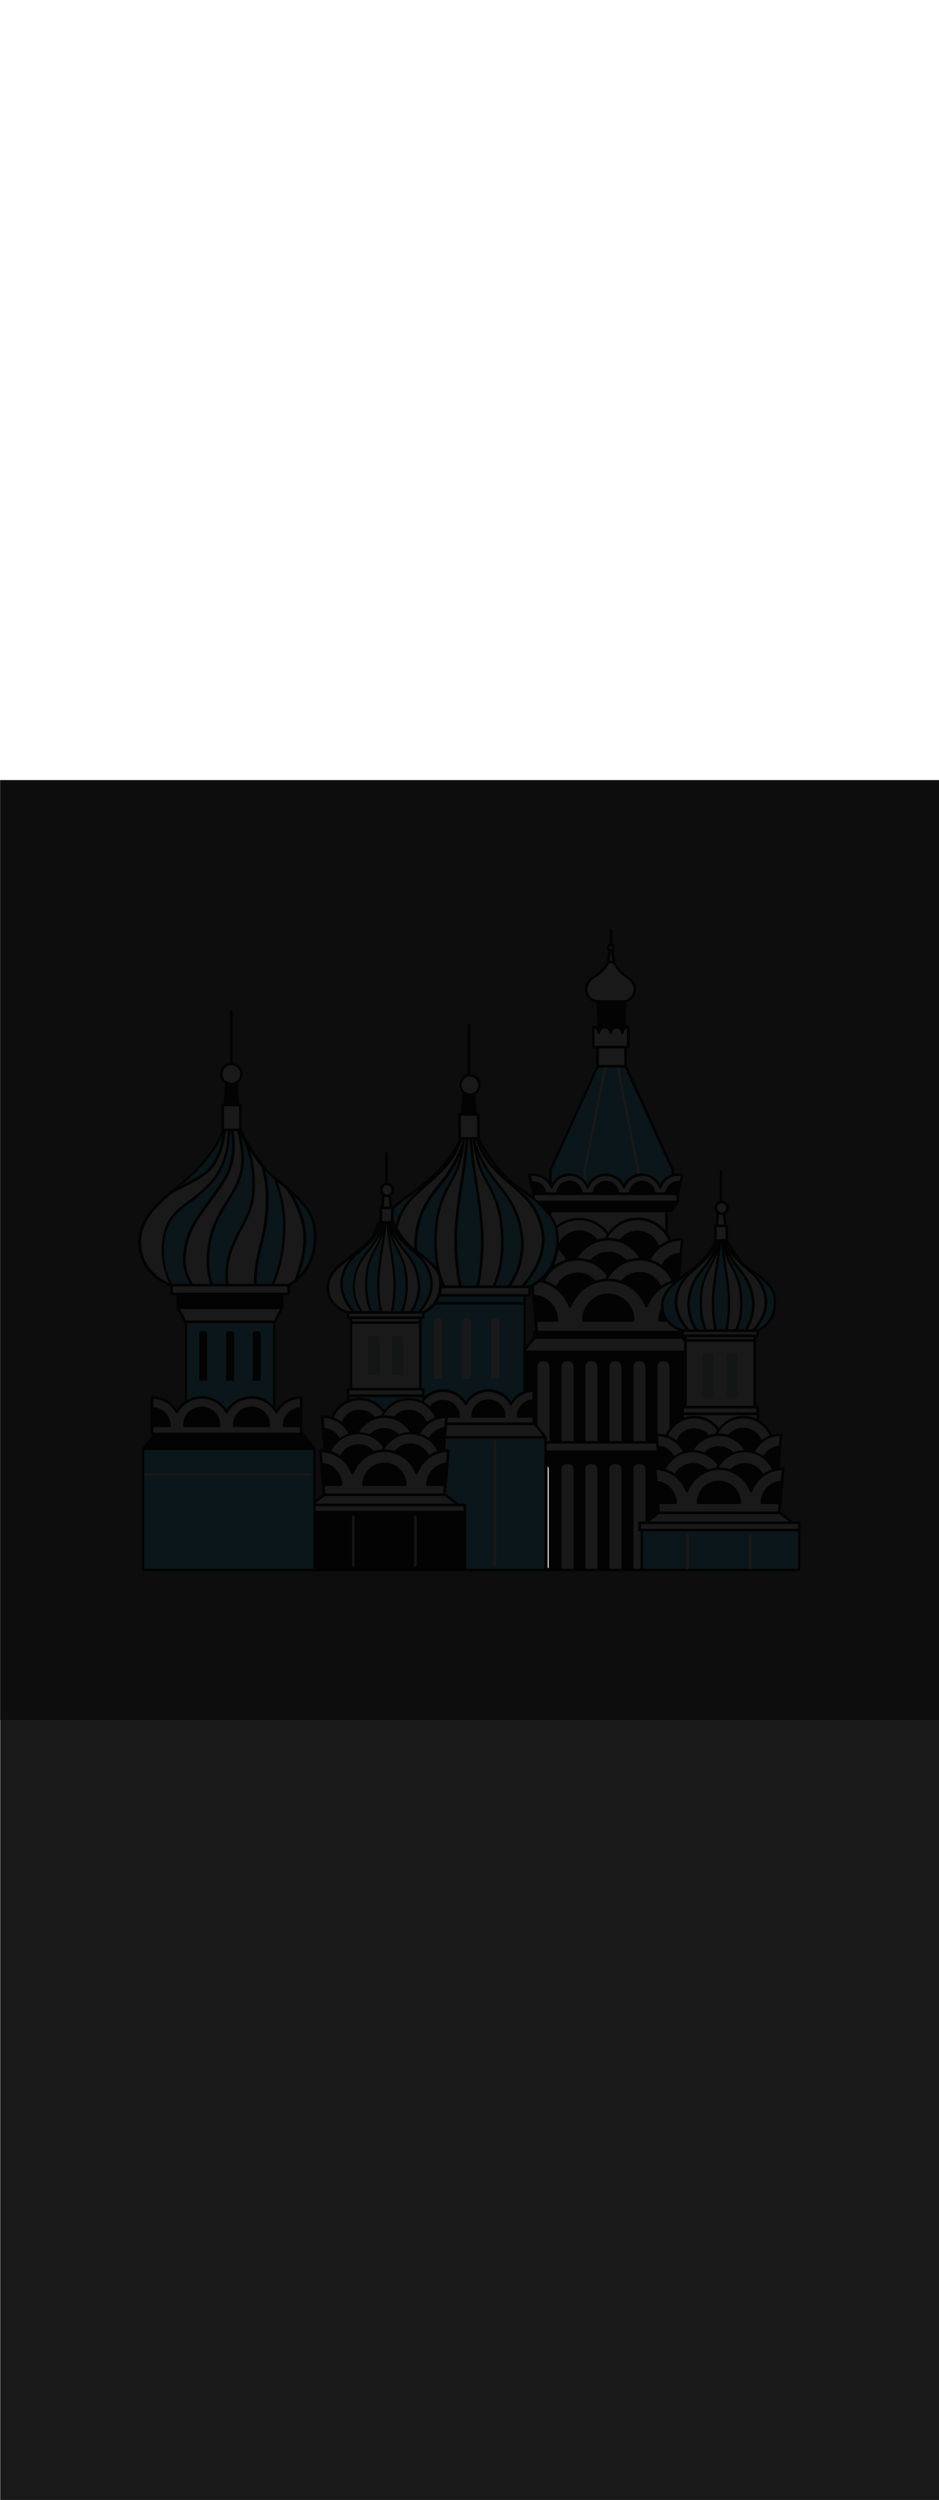 <ns0:svg xmlns:ns0="http://www.w3.org/2000/svg" version="1.1" id="Layer_1" x="0px" y="0px" viewBox="0 0 500 500" style="width: 188px;" xml:space="preserve" data-imageid="moscow-46" imageName="Moscow" class="illustrations_image"><ns0:rect x="0" y="0" width="500" height="500" fill="#808080" stroke="none"/><ns0:defs><ns0:mask id="spotlight-mask"><ns0:rect x="0" y="0" width="100%" height="100%" fill="white" opacity="0.9" /><ns0:style type="text/css" fill="black" /><ns0:style type="text/css" style="" fill="black" /><ns0:path class="st0_moscow-46" d="M 291.7 365.315 L 291.7 419.0 L 292.1 419.0 L 292.1 366.303 L 292.1 366.272 L 292.099 366.243 L 292.097 366.215 L 292.095 366.187 L 292.092 366.159 L 292.089 366.131 L 292.085 366.103 L 292.08 366.075 L 292.075 366.047 L 292.07 366.02 L 292.063 365.992 L 292.056 365.965 L 292.049 365.937 L 292.041 365.91 L 292.032 365.882 L 292.023 365.855 L 292.013 365.828 L 292.003 365.801 L 291.991 365.774 L 291.98 365.747 L 291.968 365.72 L 291.955 365.693 L 291.941 365.667 L 291.927 365.64 L 291.913 365.613 L 291.897 365.587 L 291.882 365.561 L 291.865 365.534 L 291.848 365.508 L 291.831 365.482 L 291.812 365.457 L 291.794 365.431 L 291.774 365.405 L 291.754 365.38 L 291.734 365.355 L 291.713 365.329 L 291.7 365.315 Z" id="element_193" fill="black" /><ns0:path class="st0_moscow-46" d="M 291.7 365.315 L 291.7 419.0 L 292.1 419.0 L 292.1 366.303 L 292.1 366.272 L 292.099 366.243 L 292.097 366.215 L 292.095 366.187 L 292.092 366.159 L 292.089 366.131 L 292.085 366.103 L 292.08 366.075 L 292.075 366.047 L 292.07 366.02 L 292.063 365.992 L 292.056 365.965 L 292.049 365.937 L 292.041 365.91 L 292.032 365.882 L 292.023 365.855 L 292.013 365.828 L 292.003 365.801 L 291.991 365.774 L 291.98 365.747 L 291.968 365.72 L 291.955 365.693 L 291.941 365.667 L 291.927 365.64 L 291.913 365.613 L 291.897 365.587 L 291.882 365.561 L 291.865 365.534 L 291.848 365.508 L 291.831 365.482 L 291.812 365.457 L 291.794 365.431 L 291.774 365.405 L 291.754 365.38 L 291.734 365.355 L 291.713 365.329 L 291.7 365.315 Z" id="element_193" style="" fill="black" /></ns0:mask></ns0:defs><ns0:style type="text/css">
	.st0_moscow-46{fill:#FFFFFF;}
	.st1_moscow-46{fill:#231F20;}
	.st2_moscow-46{fill:#68E1FD;}
	.st3_moscow-46{fill:#D1D3D4;}
</ns0:style>
<ns0:g id="building_5_moscow-46">
	<ns0:rect x="292.9" y="224" class="st0_moscow-46" width="62" height="66" />
	<ns0:path class="st1_moscow-46" d="M354.9,290.7h-62c-0.4,0-0.7-0.3-0.7-0.7v0v-66c0-0.4,0.3-0.7,0.7-0.7l0,0h62c0.4,0,0.7,0.3,0.7,0.7&#10;&#09;&#09;c0,0,0,0,0,0v66C355.6,290.4,355.3,290.7,354.9,290.7z M293.6,289.3h60.6v-64.6h-60.6L293.6,289.3z" />
	<ns0:polygon class="st1_moscow-46" points="318.4,117.8 332.8,117.8 332.2,137.9 318.9,137.9 &#09;" />
	<ns0:path class="st1_moscow-46" d="M332.2,138.6h-13.3c-0.4,0-0.7-0.3-0.7-0.7l-0.5-20c0-0.2,0.1-0.4,0.2-0.5c0.1-0.1,0.3-0.2,0.5-0.2h14.4&#10;&#09;&#09;c0.2,0,0.4,0.1,0.5,0.2c0.1,0.1,0.2,0.3,0.2,0.5l-0.5,20C332.9,138.2,332.6,138.6,332.2,138.6z M319.6,137.2h12l0.5-18.6h-13&#10;&#09;&#09;L319.6,137.2z" />
	<ns0:polygon class="st2_moscow-46 targetColor" points="333.1,152.3 318.1,152.3 293.1,207.4 293.1,220.1 358.2,220.1 358.2,207.4 &#09;" style="fill: rgb(104, 225, 253);" />
	<ns0:path class="st1_moscow-46" d="M358.2,220.7h-65.1c-0.4,0-0.6-0.3-0.6-0.6v0v-12.6c0-0.1,0-0.2,0.1-0.3l25.1-55.2c0.1-0.2,0.3-0.4,0.6-0.4&#10;&#09;&#09;h14.9c0.2,0,0.5,0.1,0.6,0.4l25.1,55.1c0,0.1,0.1,0.2,0.1,0.3V220C358.8,220.4,358.6,220.7,358.2,220.7&#10;&#09;&#09;C358.2,220.7,358.2,220.7,358.2,220.7z M293.7,219.4h63.8v-11.8L332.7,153h-14.1l-24.8,54.6V219.4z" />
	<ns0:path class="st0_moscow-46" d="M339.8,220.8h-28.4c-0.4,0-0.7-0.3-0.7-0.7c0,0,0,0,0,0v-12.6l11-55.3c0.1-0.3,0.3-0.6,0.7-0.6h6.5&#10;&#09;&#09;c0.3,0,0.6,0.2,0.7,0.6l10.9,55.1v12.8C340.5,220.4,340.2,220.7,339.8,220.8z M312.1,219.4h27v-11.9L328.3,153h-5.4l-10.8,54.6&#10;&#09;&#09;L312.1,219.4z" />
	<ns0:path class="st0_moscow-46" d="M361.2,209.9c-4.3,0-8.2,2.7-9.7,6.7l0,0c-2-5.3-7.9-8-13.3-6.1c-2.8,1-5,3.3-6.1,6.1c-2-5.3-7.9-8.1-13.3-6.1&#10;&#09;&#09;c-2.8,1-5,3.3-6.1,6.1c-2-5.3-7.9-8.1-13.3-6.1c-2.8,1-5,3.3-6.1,6.1l0,0c-1.5-4-5.4-6.7-9.7-6.7c-0.7,0-1.5,0.1-2.2,0.2l1,3.9&#10;&#09;&#09;l1.5,6.1H361l1.5-6.1l1-3.9C362.7,209.9,362,209.9,361.2,209.9z" />
	<ns0:path class="st1_moscow-46" d="M360.9,220.8h-76.7c-0.3,0-0.6-0.2-0.7-0.5l-2.5-10c-0.1-0.4,0.1-0.7,0.5-0.8c0,0,0,0,0,0&#10;&#09;&#09;c0.8-0.2,1.6-0.3,2.3-0.2c4,0,7.7,2.2,9.7,5.7c2.9-5.3,9.6-7.3,14.9-4.4c1.9,1,3.4,2.5,4.4,4.4c2.9-5.3,9.6-7.3,14.9-4.4&#10;&#09;&#09;c1.9,1,3.4,2.5,4.4,4.4c2.9-5.3,9.6-7.3,14.9-4.4c1.9,1,3.4,2.5,4.4,4.4c2.4-4.3,7.2-6.5,12-5.5c0.2,0,0.3,0.1,0.5,0.3&#10;&#09;&#09;c0.1,0.2,0.1,0.4,0.1,0.5l-2.5,9.9C361.5,220.5,361.2,220.8,360.9,220.8z M284.7,219.4h75.6l2.2-8.7c-4.5-0.6-8.7,1.9-10.3,6.1&#10;&#09;&#09;c-0.1,0.3-0.4,0.5-0.6,0.5l0,0c-0.3,0-0.6-0.2-0.7-0.4c-1.9-5-7.4-7.5-12.4-5.6c-2.6,1-4.6,3-5.6,5.6c-0.1,0.3-0.4,0.5-0.6,0.4l0,0&#10;&#09;&#09;c-0.3,0-0.6-0.2-0.7-0.4c-1.9-5-7.4-7.5-12.4-5.6c-2.6,1-4.7,3-5.6,5.6c-0.2,0.4-0.6,0.5-1,0.3c-0.1-0.1-0.3-0.2-0.3-0.3&#10;&#09;&#09;c-1.9-5-7.4-7.5-12.4-5.6c-2.6,1-4.7,3-5.6,5.6c-0.1,0.3-0.4,0.5-0.6,0.4l0,0c-0.3,0-0.5-0.2-0.6-0.4c-1.4-3.8-5-6.2-9-6.3&#10;&#09;&#09;c-0.4,0-0.9,0-1.3,0.1L284.7,219.4z" />
	<ns0:path class="st1_moscow-46" d="M362.4,214l-1.5,6.1h-6c0.1-3.4,2.9-6.2,6.3-6.2C361.6,213.9,362,213.9,362.4,214z" />
	<ns0:path class="st1_moscow-46" d="M360.9,220.8h-6c-0.2,0-0.4-0.1-0.5-0.2c-0.1-0.1-0.2-0.3-0.2-0.5c0.1-3.8,3.2-6.8,7-6.8c0.4,0,0.9,0,1.3,0.1&#10;&#09;&#09;c0.2,0,0.3,0.1,0.5,0.3c0.1,0.2,0.1,0.4,0.1,0.5l-1.5,6C361.5,220.5,361.2,220.8,360.9,220.8z M355.7,219.4h4.7l1.2-4.8&#10;&#09;&#09;C358.7,214.4,356.1,216.5,355.7,219.4z" />
	<ns0:path class="st1_moscow-46" d="M290.2,220.1h-6l-1.5-6.1c0.4-0.1,0.8-0.1,1.2-0.1C287.3,213.9,290.1,216.6,290.2,220.1z" />
	<ns0:path class="st1_moscow-46" d="M290.2,220.8h-6c-0.3,0-0.6-0.2-0.7-0.5l-1.5-6c0-0.2,0-0.4,0.1-0.5c0.1-0.2,0.3-0.3,0.5-0.3&#10;&#09;&#09;c0.4-0.1,0.9-0.1,1.3-0.1c3.8,0,6.9,3,7,6.8c0,0.2-0.1,0.4-0.2,0.5C290.5,220.7,290.4,220.8,290.2,220.8z M284.7,219.4h4.7&#10;&#09;&#09;c-0.4-2.9-3-4.9-5.9-4.8L284.7,219.4z" />
	<ns0:path class="st1_moscow-46" d="M309.5,220.1c0-3.5-2.8-6.3-6.3-6.3c-3.5,0-6.3,2.8-6.3,6.3H309.5z" />
	<ns0:path class="st1_moscow-46" d="M309.5,220.8h-12.6c-0.2,0-0.4-0.1-0.5-0.2c-0.1-0.1-0.2-0.3-0.2-0.5c0-3.9,3.1-7,7-7s7,3.1,7,7&#10;&#09;&#09;c0,0.2-0.1,0.4-0.2,0.5C309.9,220.7,309.7,220.8,309.5,220.8z M297.7,219.4h11.1c-0.5-3.1-3.3-5.2-6.4-4.7&#10;&#09;&#09;C300,215,298,216.9,297.7,219.4z" />
	<ns0:path class="st1_moscow-46" d="M328.9,220.1c0-3.5-2.8-6.3-6.3-6.3c-3.5,0-6.3,2.8-6.3,6.3H328.9z" />
	<ns0:path class="st1_moscow-46" d="M328.9,220.8h-12.6c-0.2,0-0.4-0.1-0.5-0.2c-0.1-0.1-0.2-0.3-0.2-0.5c0-3.9,3.1-7,7-7s7,3.1,7,7&#10;&#09;&#09;c0,0.2-0.1,0.4-0.2,0.5C329.2,220.7,329,220.8,328.9,220.8z M317,219.4h11.1c-0.5-3.1-3.3-5.2-6.4-4.7&#10;&#09;&#09;C319.3,215,317.4,216.9,317,219.4z" />
	<ns0:path class="st1_moscow-46" d="M348.2,220.1c-0.1-3.5-3.1-6.2-6.5-6c-3.3,0.1-5.9,2.8-6,6H348.2z" />
	<ns0:path class="st1_moscow-46" d="M348.2,220.8h-12.6c-0.2,0-0.4-0.1-0.5-0.2c-0.1-0.1-0.2-0.3-0.2-0.5c0-3.9,3.1-7,7-7s7,3.1,7,7&#10;&#09;&#09;c0,0.2-0.1,0.4-0.2,0.5C348.6,220.7,348.4,220.8,348.2,220.8z M336.4,219.4h11.1c-0.5-3.1-3.3-5.2-6.4-4.7&#10;&#09;&#09;C338.6,215,336.7,216.9,336.4,219.4z" />
	<ns0:rect x="284.2" y="220.1" class="st0_moscow-46" width="76.8" height="4.4" />
	<ns0:path class="st1_moscow-46" d="M360.9,225.2h-76.7c-0.4,0-0.7-0.3-0.7-0.7c0,0,0,0,0,0v-4.4c0-0.4,0.3-0.7,0.7-0.7l0,0h76.7&#10;&#09;&#09;c0.4,0,0.7,0.3,0.7,0.7c0,0,0,0,0,0v4.4C361.6,224.9,361.3,225.2,360.9,225.2L360.9,225.2z M284.9,223.8h75.3v-3h-75.4L284.9,223.8&#10;&#09;&#09;z" />
	<ns0:polygon class="st1_moscow-46" points="360.9,224.5 284.2,224.5 287.6,229.2 357.5,229.2 &#09;" />
	<ns0:path class="st1_moscow-46" d="M357.5,229.9h-69.9c-0.2,0-0.4-0.1-0.6-0.3l-3.4-4.7c-0.2-0.3-0.2-0.8,0.2-1c0.1-0.1,0.3-0.1,0.4-0.1h76.7&#10;&#09;&#09;c0.4,0,0.7,0.3,0.7,0.7c0,0.1,0,0.3-0.1,0.4l-3.4,4.7C358,229.8,357.8,229.9,357.5,229.9z M288,228.5h69.2l2.4-3.3h-74L288,228.5z" />
	<ns0:rect x="318.2" y="142.1" class="st0_moscow-46" width="14.9" height="10.2" />
	<ns0:path class="st1_moscow-46" d="M333.1,153h-14.9c-0.4,0-0.7-0.3-0.7-0.7c0,0,0,0,0,0v-10.2c0-0.4,0.3-0.7,0.7-0.7l0,0h14.9&#10;&#09;&#09;c0.4,0,0.7,0.3,0.7,0.7c0,0,0,0,0,0v10.2C333.8,152.7,333.5,153,333.1,153z M318.9,151.6h13.5v-8.9h-13.5V151.6z" />
	<ns0:path class="st0_moscow-46" d="M334.6,134.5v-3.1c-1.7,0-3.1,1.4-3.1,3.1l0,0c-0.1-1.7-1.6-3-3.3-2.9c-1.6,0.1-2.8,1.4-2.9,2.9&#10;&#09;&#09;c-0.1-1.7-1.6-3-3.3-2.9c-1.6,0.1-2.8,1.4-2.9,2.9c0-1.7-1.4-3.1-3.1-3.1v3.1l0,0v7.6h18.6V134.5z" />
	<ns0:path class="st1_moscow-46" d="M334.6,142.8h-18.6c-0.4,0-0.7-0.3-0.7-0.7c0,0,0,0,0,0v-10.7c0-0.2,0.1-0.4,0.2-0.5c0.1-0.1,0.3-0.2,0.5-0.2&#10;&#09;&#09;c1.2,0,2.4,0.6,3.1,1.6c1.2-1.7,3.6-2.1,5.3-0.9c0.3,0.2,0.7,0.6,0.9,0.9c1.2-1.7,3.6-2.1,5.3-0.9c0.3,0.2,0.7,0.6,0.9,0.9&#10;&#09;&#09;c0.7-1,1.9-1.6,3.1-1.6c0.2,0,0.4,0.1,0.5,0.2c0.1,0.1,0.2,0.3,0.2,0.5v10.7C335.3,142.4,335,142.8,334.6,142.8z M316.6,141.4h17.2&#10;&#09;&#09;v-9.2c-1,0.3-1.7,1.2-1.7,2.3c0,0.4-0.3,0.7-0.7,0.7c-0.4,0-0.7-0.3-0.7-0.7l0,0v-0.1c-0.1-1.3-1.3-2.3-2.6-2.2&#10;&#09;&#09;c-1.2,0.1-2.2,1.1-2.2,2.3c0,0.4-0.3,0.7-0.7,0.7c-0.4,0-0.7-0.3-0.7-0.7c0,0,0,0,0,0c-0.1-1.3-1.2-2.3-2.6-2.3&#10;&#09;&#09;c-1.2,0.1-2.2,1-2.3,2.3c0,0.4-0.3,0.7-0.7,0.7c-0.4,0-0.7-0.3-0.7-0.7c0,0,0,0,0,0c0-1.1-0.7-2-1.7-2.3L316.6,141.4z" />
	<ns0:path class="st0_moscow-46" d="M318.4,117.8c0,0-4.1-0.4-5.4-3.3s-1.1-6.4,2-8.8s6.5-3.8,8.9-8.9h2.9c0,0,2.5,5,5.9,7.1s6,4.8,5.1,8.9&#10;&#09;&#09;s-5.1,5-5.1,5L318.4,117.8z" />
	<ns0:path class="st1_moscow-46" d="M332.8,118.5h-14.5c-0.2,0-4.6-0.4-6-3.7c-1.6-3.7-0.8-7.3,2.2-9.6c0.7-0.5,1.3-1,2-1.4&#10;&#09;&#09;c2.5-1.7,4.9-3.4,6.7-7.2c0.1-0.2,0.4-0.4,0.6-0.4h2.9c0.3,0,0.5,0.2,0.6,0.4c0,0,2.4,4.8,5.7,6.8c2.8,1.8,6.5,4.7,5.4,9.7&#10;&#09;&#09;c-1,4.5-5.5,5.5-5.6,5.5L332.8,118.5z M318.4,117.1h14.3c2.2-0.5,3.9-2.2,4.5-4.4c0.7-3.2-0.8-5.7-4.8-8.2c-3.1-1.9-5.3-5.8-6-7&#10;&#09;&#09;h-2.1c-2,3.9-4.5,5.7-7,7.4c-0.6,0.4-1.3,0.9-1.9,1.4c-2.5,1.9-3.3,5.2-1.8,8C314.6,116.6,318,117.1,318.4,117.1L318.4,117.1z" />
	<ns0:polygon class="st0_moscow-46" points="326.8,96.8 325.9,90.4 324.8,90.4 323.9,96.8 &#09;" />
	<ns0:path class="st1_moscow-46" d="M326.8,97.5h-2.9c-0.4,0-0.7-0.3-0.7-0.7c0,0,0-0.1,0-0.1l0.9-6.4c0-0.3,0.3-0.6,0.7-0.6h1.1&#10;&#09;&#09;c0.3,0,0.6,0.3,0.7,0.6l0.9,6.4c0.1,0.4-0.2,0.7-0.6,0.8C326.9,97.5,326.9,97.5,326.8,97.5L326.8,97.5z M324.7,96.1h1.3l-0.7-4.7&#10;&#09;&#09;L324.7,96.1z" />
	<ns0:path class="st0_moscow-46" d="M324.5,87.9h1.4c0.3,0,0.6,0.3,0.6,0.6v1.4c0,0.3-0.3,0.6-0.6,0.6h-1.4c-0.3,0-0.6-0.3-0.6-0.6v-1.4&#10;&#09;&#09;C323.9,88.1,324.2,87.9,324.5,87.9z" />
	<ns0:path class="st1_moscow-46" d="M325.7,91.1h-1c-0.8,0-1.5-0.7-1.5-1.5v-1c0-0.8,0.7-1.5,1.5-1.5h1c0.8,0,1.5,0.7,1.5,1.5v1&#10;&#09;&#09;C327.2,90.5,326.5,91.1,325.7,91.1z M324.7,88.6C324.6,88.6,324.6,88.6,324.7,88.6l-0.1,1.1l1.1,0.1l0.1-1.1L324.7,88.6z" />
	<ns0:path class="st1_moscow-46" d="M325.4,88.6c-0.4,0-0.7-0.3-0.7-0.7v0v-8c0-0.4,0.3-0.7,0.7-0.7c0.4,0,0.7,0.3,0.7,0.7c0,0,0,0,0,0v8&#10;&#09;&#09;C326.1,88.2,325.7,88.5,325.4,88.6z" />
	<ns0:path class="st0_moscow-46" d="M326.3,257.6c3-9.9-2.6-20.4-12.5-23.4c-9.9-3-20.4,2.6-23.4,12.5c-0.5,1.8-0.8,3.6-0.8,5.4&#10;&#09;&#09;c0,1.8,0.3,3.7,0.8,5.4H326.3z" />
	<ns0:path class="st1_moscow-46" d="M326.3,258.3h-35.9c-0.3,0-0.6-0.2-0.7-0.5c-0.6-1.8-0.8-3.7-0.8-5.6c0.1-10.7,8.8-19.4,19.6-19.3&#10;&#09;&#09;c10.7,0.1,19.4,8.8,19.3,19.6c0,1.8-0.3,3.6-0.8,5.4C326.9,258.1,326.6,258.3,326.3,258.3z M290.9,256.9h34.8&#10;&#09;&#09;c2.6-9.6-3.1-19.5-12.7-22.1c-9.6-2.6-19.5,3.1-22.1,12.7C290.1,250.5,290.1,253.8,290.9,256.9z" />
	<ns0:path class="st1_moscow-46" d="M296.9,252.1c-0.2-6.3,4.8-11.6,11.1-11.8c6.3-0.2,11.6,4.8,11.8,11.1c0,0.2,0,0.5,0,0.7l-15.5,9.5&#10;&#09;&#09;L296.9,252.1z" />
	<ns0:path class="st1_moscow-46" d="M304.3,262.3c-0.2,0-0.4-0.1-0.5-0.3l-7.4-9.5c-0.1-0.1-0.2-0.3-0.1-0.4c-0.2-6.7,5.1-12.3,11.8-12.5&#10;&#09;&#09;c6.7-0.2,12.3,5.1,12.5,11.8c0,0.2,0,0.5,0,0.7c0,0.2-0.1,0.5-0.3,0.6l-15.5,9.5C304.6,262.3,304.5,262.3,304.3,262.3z&#10;&#09;&#09; M297.6,251.9l6.9,8.8l14.6-8.9c0-5.9-4.9-10.7-10.8-10.7C302.3,241.1,297.6,246,297.6,251.9L297.6,251.9z" />
	<ns0:path class="st0_moscow-46" d="M357.5,257.6c3-9.9-2.6-20.4-12.5-23.4c-9.9-3-20.4,2.6-23.4,12.5c-1.1,3.6-1.1,7.4,0,10.9H357.5z" />
	<ns0:path class="st1_moscow-46" d="M357.5,258.3h-35.9c-0.3,0-0.6-0.2-0.7-0.5c-0.6-1.8-0.8-3.7-0.8-5.6c0-10.7,8.7-19.5,19.4-19.5&#10;&#09;&#09;c10.7,0,19.5,8.7,19.5,19.4c0,1.9-0.3,3.8-0.8,5.6C358,258.1,357.8,258.3,357.5,258.3z M322.1,256.9h34.8&#10;&#09;&#09;c2.6-9.6-3.1-19.5-12.7-22.1c-9.6-2.6-19.5,3.1-22.1,12.7C321.2,250.5,321.2,253.8,322.1,256.9z" />
	<ns0:path class="st1_moscow-46" d="M328.1,252.1c-0.2-6.3,4.8-11.6,11.1-11.8c6.3-0.2,11.6,4.8,11.8,11.1c0,0.2,0,0.5,0,0.7l-9.1,6.1L328.1,252.1&#10;&#09;&#09;z" />
	<ns0:path class="st1_moscow-46" d="M341.8,259c-0.1,0-0.2,0-0.3-0.1l-13.8-6.1c-0.2-0.1-0.4-0.4-0.4-0.6c-0.2-6.7,5.1-12.3,11.8-12.5&#10;&#09;&#09;c6.7-0.2,12.3,5.1,12.5,11.8c0,0.2,0,0.5,0,0.7c0,0.2-0.1,0.4-0.3,0.6l-9.1,6.1C342.1,259,342,259,341.8,259z M328.8,251.7l13,5.8&#10;&#09;&#09;l8.5-5.7c-0.2-5.9-5.1-10.6-11-10.5C333.6,241.5,329,246,328.8,251.7L328.8,251.7z" />
	<ns0:path class="st0_moscow-46" d="M342.8,269.7c3.2-10.4-2.7-21.4-13.1-24.6c-10.4-3.2-21.4,2.7-24.6,13.1c-1.1,3.7-1.1,7.7,0,11.5H342.8z" />
	<ns0:path class="st1_moscow-46" d="M342.8,270.4h-37.7c-0.3,0-0.6-0.2-0.7-0.5c-3.3-10.8,2.8-22.2,13.6-25.5c10.8-3.3,22.2,2.8,25.5,13.6&#10;&#09;&#09;c1.2,3.9,1.2,8,0,11.9C343.4,270.2,343.1,270.4,342.8,270.4z M305.6,269h36.7c0.4-1.6,0.7-3.3,0.7-5c0-10.5-8.5-19-19-19&#10;&#09;&#09;s-19,8.5-19,19C304.9,265.7,305.2,267.4,305.6,269z" />
	<ns0:path class="st1_moscow-46" d="M311.9,264c0-6.7,5.4-12.1,12.1-12.1c6.7,0,12,5.4,12,12.1H311.9z" />
	<ns0:path class="st1_moscow-46" d="M336,264.7h-24.1c-0.4,0-0.7-0.3-0.7-0.7v0c-0.2-7,5.3-12.9,12.4-13.1c7-0.2,12.9,5.3,13.1,12.4&#10;&#09;&#09;c0,0.2,0,0.5,0,0.7C336.7,264.4,336.4,264.7,336,264.7z M312.7,263.3h22.6c-0.4-6.2-5.8-11-12.1-10.6&#10;&#09;&#09;C317.6,253.2,313,257.7,312.7,263.3L312.7,263.3z" />
	<ns0:path class="st0_moscow-46" d="M304.2,264c0,1.9-0.3,3.9-0.9,5.7h-16.6l-0.5-5.7l-1.1-12l-0.7-7.7C295.4,244.3,304.2,253.1,304.2,264z" />
	<ns0:path class="st1_moscow-46" d="M303.4,270.4h-16.6c-0.4,0-0.7-0.3-0.7-0.6l-2.3-25.4c0-0.2,0-0.4,0.2-0.5c0.1-0.1,0.3-0.2,0.5-0.2&#10;&#09;&#09;c11.3,0,20.4,9.1,20.4,20.4c0,2-0.3,4-0.9,5.9C304,270.2,303.7,270.4,303.4,270.4z M287.4,269h15.4c2.8-10.1-3.2-20.6-13.3-23.3&#10;&#09;&#09;c-1.4-0.4-2.8-0.6-4.3-0.7L287.4,269z" />
	<ns0:path class="st1_moscow-46" d="M296.5,264l-9.8,5.7l-0.5-5.7l-1.1-12C291.6,252.4,296.5,257.6,296.5,264z" />
	<ns0:path class="st1_moscow-46" d="M286.8,270.4c-0.1,0-0.2,0-0.3-0.1c-0.2-0.1-0.4-0.3-0.4-0.6l-1.6-17.7c0-0.2,0-0.4,0.2-0.6&#10;&#09;&#09;c0.1-0.1,0.3-0.2,0.5-0.2c6.7,0.4,12,6,12,12.7c0,0.2-0.1,0.5-0.3,0.6l-9.8,5.7C287,270.4,286.9,270.4,286.8,270.4z M286,252.8&#10;&#09;&#09;l1.4,15.8l8.5-4.9C295.6,258.1,291.5,253.5,286,252.8L286,252.8z M296.5,264L296.5,264z" />
	<ns0:path class="st0_moscow-46" d="M363.3,244.3l-0.7,7.7l-1.1,12l-0.5,5.7h-16.6c-0.6-1.9-0.8-3.8-0.8-5.7C343.6,253.1,352.4,244.3,363.3,244.3z&#10;&#09;&#09;" />
	<ns0:path class="st1_moscow-46" d="M361,270.4h-16.6c-0.3,0-0.6-0.2-0.7-0.5c-0.6-1.9-0.9-3.9-0.9-5.9c0-11.3,9.2-20.4,20.4-20.4&#10;&#09;&#09;c0.2,0,0.4,0.1,0.5,0.2c0.1,0.1,0.2,0.3,0.2,0.5l-2.3,25.4C361.7,270.2,361.4,270.4,361,270.4z M345,269h15.4l2.1-24&#10;&#09;&#09;c-10.2,0.4-18.3,8.8-18.2,19C344.3,265.7,344.6,267.4,345,269z" />
	<ns0:path class="st1_moscow-46" d="M362.6,252l-1.1,12l-0.6,6.8l-9.7-6.8C351.3,257.6,356.2,252.4,362.6,252z" />
	<ns0:path class="st1_moscow-46" d="M361,271.5c-0.1,0-0.3,0-0.4-0.1l-9.7-6.8c-0.2-0.1-0.3-0.4-0.3-0.6c0-6.7,5.3-12.3,12-12.7&#10;&#09;&#09;c0.2,0,0.4,0.1,0.5,0.2c0.1,0.1,0.2,0.3,0.2,0.6l-1.6,18.8c0,0.3-0.2,0.5-0.4,0.6C361.2,271.5,361.1,271.5,361,271.5z M352,263.7&#10;&#09;&#09;l8.4,5.9l1.5-16.8C356.4,253.5,352.2,258.1,352,263.7L352,263.7z" />
	<ns0:path class="st0_moscow-46" d="M326.4,280.5c3.2-10.5-2.7-21.5-13.2-24.7c-10.5-3.2-21.5,2.7-24.7,13.2c-1.1,3.7-1.1,7.7,0,11.5H326.4z" />
	<ns0:path class="st1_moscow-46" d="M326.4,281.2h-37.9c-0.3,0-0.6-0.2-0.7-0.5c-3.3-10.8,2.8-22.3,13.7-25.6c10.8-3.3,22.3,2.8,25.6,13.7&#10;&#09;&#09;c1.2,3.9,1.2,8,0,11.9C327,281,326.7,281.2,326.4,281.2z M289.1,279.8h36.8c2.8-10.2-3.2-20.7-13.4-23.5&#10;&#09;&#09;c-10.2-2.8-20.7,3.2-23.5,13.4C288.1,273,288.1,276.5,289.1,279.8z" />
	<ns0:path class="st1_moscow-46" d="M295.4,274.8c0-6.7,5.4-12.1,12.1-12.1c6.7,0,12.1,5.4,12.1,12.1l-14.9,11.4L295.4,274.8z" />
	<ns0:path class="st1_moscow-46" d="M304.6,286.9c-0.2,0-0.4-0.1-0.5-0.3l-9.2-11.4c-0.1-0.1-0.2-0.3-0.1-0.4c0-7.1,5.7-12.8,12.8-12.8&#10;&#09;&#09;s12.8,5.7,12.8,12.8c0,0,0,0,0,0c0,0.2-0.1,0.4-0.3,0.5l-14.9,11.4C304.9,286.8,304.8,286.9,304.6,286.9z M296.1,274.5l8.7,10.7&#10;&#09;&#09;l14.1-10.8c0-6.3-5.1-11.4-11.4-11.3C301.1,263.1,296.1,268.2,296.1,274.5L296.1,274.5z" />
	<ns0:path class="st0_moscow-46" d="M359.3,280.5c3.2-10.5-2.7-21.5-13.2-24.7c-10.5-3.2-21.5,2.7-24.7,13.2c-0.6,1.9-0.9,3.8-0.9,5.7&#10;&#09;&#09;c0,1.9,0.3,3.9,0.9,5.7H359.3z" />
	<ns0:path class="st1_moscow-46" d="M359.3,281.2h-37.9c-0.3,0-0.6-0.2-0.7-0.5c-3.3-10.8,2.8-22.3,13.7-25.6c10.8-3.3,22.3,2.8,25.6,13.7&#10;&#09;&#09;c0.6,1.9,0.9,3.9,0.9,6c0,2-0.3,4-0.9,5.9C359.9,281,359.6,281.2,359.3,281.2z M322,279.8h36.9c2.8-10.2-3.2-20.7-13.4-23.5&#10;&#09;&#09;s-20.7,3.2-23.5,13.4C321.1,273,321.1,276.5,322,279.8z" />
	<ns0:path class="st1_moscow-46" d="M328.3,274.8c-0.2-6.7,5.1-12.2,11.7-12.4c6.7-0.2,12.2,5.1,12.4,11.7c0,0.2,0,0.5,0,0.7l-8.9,12.7&#10;&#09;&#09;L328.3,274.8z" />
	<ns0:path class="st1_moscow-46" d="M343.6,288.2c-0.2,0-0.3-0.1-0.4-0.2l-15.3-12.7c-0.2-0.1-0.2-0.3-0.2-0.5c-0.2-7.1,5.4-12.9,12.4-13.1&#10;&#09;&#09;c7.1-0.2,12.9,5.4,13.1,12.4c0,0.2,0,0.5,0,0.7c0,0.1,0,0.3-0.1,0.4l-8.9,12.7c-0.1,0.2-0.3,0.3-0.5,0.3H343.6z M329,274.4l14.4,12&#10;&#09;&#09;l8.3-11.9c0-6.3-5-11.4-11.3-11.4S329,268.1,329,274.4L329,274.4z" />
	<ns0:path class="st0_moscow-46" d="M344.2,280c-4.1-11.2-16.6-16.9-27.8-12.8c-5.9,2.2-10.6,6.9-12.8,12.8c-3.1-8.5-11.2-14.2-20.3-14.2l0.8,8.5&#10;&#09;&#09;l1.2,13.2l0.5,6.3H362l0.6-6.3l1.2-13.2l0.8-8.5C355.4,265.9,347.3,271.5,344.2,280z" />
	<ns0:path class="st1_moscow-46" d="M303.2,294.5h-17.4c-0.4,0-0.7-0.3-0.7-0.6l-2.5-27.9c0-0.4,0.2-0.7,0.6-0.8c0,0,0,0,0.1,0&#10;&#09;&#09;c8.7,0,16.6,5.1,20.3,13c5.1-11.2,18.4-16.1,29.6-11c4.9,2.2,8.7,6.1,11,11c3.7-7.9,11.6-13,20.3-13c0.4,0,0.7,0.3,0.7,0.7&#10;&#09;&#09;c0,0,0,0,0,0.1l-2.5,27.9c0,0.4-0.3,0.6-0.7,0.6L303.2,294.5z M286.5,293.1h74.8l2.4-26.5c-8.5,0.3-15.9,5.7-18.9,13.6&#10;&#09;&#09;c-0.2,0.4-0.6,0.5-1,0.3c-0.2-0.1-0.3-0.2-0.3-0.3c-4-10.8-16.1-16.3-26.9-12.3c-5.7,2.1-10.2,6.7-12.4,12.4&#10;&#09;&#09;c-0.2,0.4-0.6,0.5-1,0.3c-0.2-0.1-0.3-0.2-0.3-0.3c-3-8-10.4-13.3-18.9-13.7L286.5,293.1z" />
	<ns0:path class="st1_moscow-46" d="M363.7,274.3l-1.2,13.2h-11.3C351.3,280.5,356.7,274.7,363.7,274.3z" />
	<ns0:path class="st1_moscow-46" d="M362.5,288.2h-11.3c-0.4,0-0.7-0.3-0.7-0.7v0c0-7.4,5.8-13.4,13.1-13.9c0.2,0,0.4,0.1,0.5,0.2&#10;&#09;&#09;c0.1,0.1,0.2,0.3,0.2,0.5l-1.2,13.2C363.2,287.9,362.9,288.2,362.5,288.2z M352,286.8h9.9l1-11.7&#10;&#09;&#09;C356.9,275.9,352.4,280.8,352,286.8z" />
	<ns0:path class="st1_moscow-46" d="M310.7,287.5c-0.2-7.3,5.5-13.4,12.8-13.6c7.3-0.2,13.4,5.5,13.6,12.8c0,0.2,0,0.5,0,0.7H310.7z" />
	<ns0:path class="st1_moscow-46" d="M337.1,288.2h-26.4c-0.4,0-0.7-0.3-0.7-0.7v0c-0.2-7.7,5.9-14.1,13.5-14.3c7.7-0.2,14.1,5.9,14.3,13.5&#10;&#09;&#09;c0,0.2,0,0.5,0,0.7C337.8,287.9,337.5,288.2,337.1,288.2z M311.4,286.8h25c0-6.9-5.6-12.5-12.5-12.5S311.4,279.9,311.4,286.8z" />
	<ns0:path class="st1_moscow-46" d="M296.6,287.5h-11.3l-1.2-13.2C291.1,274.7,296.6,280.5,296.6,287.5z" />
	<ns0:path class="st1_moscow-46" d="M296.6,288.2h-11.3c-0.4,0-0.7-0.3-0.7-0.6l-1.2-13.2c0-0.2,0-0.4,0.2-0.5c0.1-0.1,0.3-0.2,0.5-0.2&#10;&#09;&#09;c7.4,0.4,13.1,6.5,13.1,13.9C297.3,287.9,296.9,288.2,296.6,288.2z M285.9,286.8h9.9c-0.4-6-5-11-11-11.7L285.9,286.8z" />
	<ns0:rect x="284.5" y="293.8" class="st1_moscow-46" width="78.8" height="2.8" />
	<ns0:path class="st1_moscow-46" d="M363.3,297.2h-78.8c-0.4,0-0.7-0.3-0.7-0.7v0v-2.8c0-0.4,0.3-0.7,0.7-0.7h0h78.8c0.4,0,0.7,0.3,0.7,0.7v0v2.8&#10;&#09;&#09;C364,296.9,363.7,297.2,363.3,297.2z M285.2,295.8h77.4v-1.4h-77.4V295.8z" />
	<ns0:polygon class="st0_moscow-46" points="278.6,304.1 369.2,304.1 363.3,296.5 284.5,296.5 &#09;" />
	<ns0:path class="st1_moscow-46" d="M369.2,304.9h-90.6c-0.3,0-0.5-0.2-0.6-0.4c-0.1-0.2-0.1-0.5,0.1-0.7l6-7.6c0.1-0.2,0.3-0.3,0.6-0.3h78.8&#10;&#09;&#09;c0.2,0,0.4,0.1,0.6,0.3l5.9,7.6c0.2,0.2,0.2,0.5,0.1,0.7C369.8,304.7,369.5,304.9,369.2,304.9z M280,303.5h87.8l-4.8-6.2h-78.1&#10;&#09;&#09;L280,303.5z" />
	<ns0:rect x="278.6" y="304.1" class="st1_moscow-46" width="89.3" height="48.1" />
	<ns0:path class="st1_moscow-46" d="M367.9,353h-89.3c-0.4,0-0.7-0.3-0.7-0.7v0v-48.1c0-0.4,0.3-0.7,0.7-0.7h0h89.3c0.4,0,0.7,0.3,0.7,0.7v0v48.1&#10;&#09;&#09;C368.6,352.6,368.3,353,367.9,353C367.9,353,367.9,353,367.9,353z M279.3,351.6h87.9v-46.8h-87.9V351.6z" />
	<ns0:rect x="278.6" y="352.3" class="st1_moscow-46" width="89.3" height="67.9" />
	<ns0:path class="st1_moscow-46" d="M367.9,420.9h-89.3c-0.4,0-0.7-0.3-0.7-0.7v0v-67.9c0-0.4,0.3-0.7,0.7-0.7h0h89.3c0.4,0,0.7,0.3,0.7,0.7v0&#10;&#09;&#09;v67.9C368.6,420.6,368.3,420.9,367.9,420.9z M279.3,419.5h87.9V353h-87.9V419.5z" />
	<ns0:rect x="278.6" y="352.3" class="st0_moscow-46" width="89.3" height="5" />
	<ns0:path class="st1_moscow-46" d="M367.9,358h-89.3c-0.4,0-0.7-0.3-0.7-0.7v0v-5c0-0.4,0.3-0.7,0.7-0.7h0h89.3c0.4,0,0.7,0.3,0.7,0.7v0v5&#10;&#09;&#09;C368.6,357.7,368.3,358,367.9,358L367.9,358z M279.3,356.6h87.9V353h-87.9V356.6z" />
	<ns0:path class="st0_moscow-46" d="M288,308.5h2.8c1.4,0,2.5,1.1,2.5,2.5c0,0,0,0,0,0v41.2l0,0h-7.8l0,0V311C285.5,309.6,286.6,308.5,288,308.5&#10;&#09;&#09;C288,308.5,288,308.5,288,308.5z" />
	<ns0:path class="st1_moscow-46" d="M293.2,353h-7.8c-0.4,0-0.7-0.3-0.7-0.7v0V312c0-2.3,1.9-4.2,4.2-4.2h0.8c2.3,0,4.2,1.8,4.2,4.1c0,0,0,0,0,0&#10;&#09;&#09;v40.2c0,0.4-0.3,0.7-0.6,0.8C293.3,353,293.3,353,293.2,353z M286.2,351.6h6.4V312c0-1.5-1.2-2.8-2.8-2.8H289&#10;&#09;&#09;c-1.5,0-2.8,1.2-2.8,2.8c0,0,0,0,0,0V351.6z" />
	<ns0:path class="st0_moscow-46" d="M300.8,308.5h2.8c1.4,0,2.5,1.1,2.5,2.5v41.2l0,0h-7.7l0,0V311C298.3,309.6,299.4,308.5,300.8,308.5&#10;&#09;&#09;C300.7,308.5,300.7,308.5,300.8,308.5L300.8,308.5z" />
	<ns0:path class="st1_moscow-46" d="M306,353h-7.8c-0.4,0-0.7-0.3-0.7-0.7v0V312c0-2.3,1.9-4.2,4.2-4.2h0.8c2.3,0,4.2,1.9,4.2,4.2v40.2&#10;&#09;&#09;C306.7,352.6,306.4,353,306,353C306,353,306,353,306,353z M299,351.6h6.4V312c0-1.5-1.2-2.8-2.8-2.8h-0.8c-1.5,0-2.8,1.2-2.8,2.8&#10;&#09;&#09;V351.6z" />
	<ns0:path class="st0_moscow-46" d="M313.5,308.5h2.8c1.4,0,2.5,1.1,2.5,2.5c0,0,0,0,0,0v41.2l0,0H311l0,0V311C311,309.6,312.1,308.5,313.5,308.5&#10;&#09;&#09;C313.5,308.5,313.5,308.5,313.5,308.5z" />
	<ns0:path class="st1_moscow-46" d="M318.8,353H311c-0.4,0-0.7-0.3-0.7-0.7v0V312c0-2.3,1.9-4.2,4.2-4.2h0.8c2.3,0,4.2,1.9,4.2,4.2v40.2&#10;&#09;&#09;C319.5,352.6,319.2,353,318.8,353C318.8,353,318.8,353,318.8,353z M311.7,351.6h6.4V312c0-1.5-1.2-2.8-2.8-2.8h-0.8&#10;&#09;&#09;c-1.5,0-2.8,1.2-2.8,2.8L311.7,351.6z" />
	<ns0:path class="st0_moscow-46" d="M326.3,308.5h2.8c1.4,0,2.5,1.1,2.5,2.5c0,0,0,0,0,0v41.2l0,0h-7.7l0,0V311&#10;&#09;&#09;C323.8,309.6,324.9,308.5,326.3,308.5C326.3,308.5,326.3,308.5,326.3,308.5L326.3,308.5z" />
	<ns0:path class="st1_moscow-46" d="M331.6,353h-7.8c-0.4,0-0.7-0.3-0.7-0.7v0V312c0-2.3,1.9-4.2,4.2-4.2h0.8c2.3,0,4.2,1.9,4.2,4.2v40.2&#10;&#09;&#09;C332.3,352.6,332,353,331.6,353C331.6,353,331.6,353,331.6,353z M324.5,351.6h6.4V312c0-1.5-1.2-2.8-2.8-2.8h-0.8&#10;&#09;&#09;c-1.5,0-2.8,1.2-2.8,2.8L324.5,351.6z" />
	<ns0:path class="st0_moscow-46" d="M339.1,308.5h2.8c1.4,0,2.5,1.1,2.5,2.5c0,0,0,0,0,0v41.2l0,0h-7.7l0,0V311&#10;&#09;&#09;C336.6,309.6,337.7,308.5,339.1,308.5z" />
	<ns0:path class="st1_moscow-46" d="M344.3,353h-7.8c-0.4,0-0.7-0.3-0.7-0.7v0V312c0-2.3,1.9-4.2,4.2-4.2h0.8c2.3,0,4.1,1.9,4.1,4.2v40.2&#10;&#09;&#09;C345,352.6,344.7,353,344.3,353C344.3,353,344.3,353,344.3,353z M337.3,351.6h6.4V312c0-1.5-1.2-2.8-2.8-2.8h-0.8&#10;&#09;&#09;c-1.5,0-2.8,1.2-2.8,2.8L337.3,351.6z" />
	<ns0:path class="st0_moscow-46" d="M351.8,308.5h2.8c1.4,0,2.5,1.1,2.5,2.5c0,0,0,0,0,0v41.2l0,0h-7.7l0,0V311&#10;&#09;&#09;C349.4,309.6,350.5,308.5,351.8,308.5z" />
	<ns0:path class="st1_moscow-46" d="M357.1,353h-7.8c-0.4,0-0.7-0.3-0.7-0.7v0V312c0-2.3,1.9-4.2,4.2-4.2h0.8c2.3,0,4.2,1.9,4.2,4.2v40.2&#10;&#09;&#09;C357.8,352.6,357.5,353,357.1,353C357.1,353,357.1,353,357.1,353z M350.1,351.6h6.4V312c0-1.5-1.2-2.8-2.8-2.8h-0.8&#10;&#09;&#09;c-1.5,0-2.8,1.2-2.8,2.8L350.1,351.6z" />
	<ns0:path class="st0_moscow-46" d="M293.2,420.2v-53.9c0-1.7-1.7-3.1-3.9-3.1s-3.9,1.4-3.9,3.1v53.9H293.2z" />
	<ns0:path class="st1_moscow-46" d="M293.2,420.9h-7.8c-0.4,0-0.7-0.3-0.7-0.7v0v-53.9c0-2.1,2-3.8,4.6-3.8s4.6,1.7,4.6,3.8v53.9&#10;&#09;&#09;C293.9,420.6,293.6,420.9,293.2,420.9z M286.2,419.5h6.4v-53.2c0-1.3-1.4-2.4-3.2-2.4s-3.2,1.1-3.2,2.4V419.5z" />
	<ns0:path class="st0_moscow-46" d="M306,420.2v-53.9c0-1.7-1.7-3.1-3.9-3.1s-3.9,1.4-3.9,3.1v53.9H306z" />
	<ns0:path class="st1_moscow-46" d="M306,420.9h-7.8c-0.4,0-0.7-0.3-0.7-0.7v0v-53.9c0-2.1,2-3.8,4.6-3.8s4.6,1.7,4.6,3.8v53.9&#10;&#09;&#09;C306.7,420.6,306.4,420.9,306,420.9z M299,419.5h6.4v-53.2c0-1.3-1.4-2.4-3.2-2.4s-3.2,1.1-3.2,2.4V419.5z" />
	<ns0:path class="st0_moscow-46" d="M318.8,420.2v-53.9c0-1.7-1.7-3.1-3.9-3.1s-3.9,1.4-3.9,3.1v53.9H318.8z" />
	<ns0:path class="st1_moscow-46" d="M318.8,420.9H311c-0.4,0-0.7-0.3-0.7-0.7v0v-53.9c0-2.1,2-3.8,4.6-3.8s4.6,1.7,4.6,3.8v53.9&#10;&#09;&#09;C319.5,420.5,319.2,420.8,318.8,420.9z M311.7,419.5h6.4v-53.2c0-1.3-1.4-2.4-3.2-2.4s-3.2,1.1-3.2,2.4V419.5z" />
	<ns0:path class="st0_moscow-46" d="M331.6,420.2v-53.9c0-1.7-1.7-3.1-3.9-3.1s-3.9,1.4-3.9,3.1v53.9H331.6z" />
	<ns0:path class="st1_moscow-46" d="M331.6,420.9h-7.8c-0.4,0-0.7-0.3-0.7-0.7v0v-53.9c0-2.1,2-3.8,4.6-3.8s4.6,1.7,4.6,3.8v53.9&#10;&#09;&#09;C332.3,420.6,331.9,420.9,331.6,420.9z M324.5,419.5h6.4v-53.2c0-1.3-1.4-2.4-3.2-2.4s-3.2,1.1-3.2,2.4V419.5z" />
	<ns0:path class="st0_moscow-46" d="M344.3,420.2v-53.9c0-1.7-1.7-3.1-3.9-3.1s-3.9,1.4-3.9,3.1v53.9H344.3z" />
	<ns0:path class="st1_moscow-46" d="M344.3,420.9h-7.8c-0.4,0-0.7-0.3-0.7-0.7v0v-53.9c0-2.1,2-3.8,4.6-3.8s4.6,1.7,4.6,3.8v53.9&#10;&#09;&#09;C345,420.6,344.7,420.9,344.3,420.9z M337.3,419.5h6.4v-53.2c0-1.3-1.4-2.4-3.2-2.4s-3.2,1.1-3.2,2.4V419.5z" />
	<ns0:path class="st0_moscow-46" d="M357.1,420.2v-53.9c0-1.7-1.7-3.1-3.9-3.1s-3.9,1.4-3.9,3.1v53.9H357.1z" />
	<ns0:path class="st1_moscow-46" d="M357.1,420.9h-7.8c-0.4,0-0.7-0.3-0.7-0.7v0v-53.9c0-2.1,2-3.8,4.6-3.8s4.6,1.7,4.6,3.8v53.9&#10;&#09;&#09;C357.8,420.6,357.5,420.9,357.1,420.9z M350.1,419.5h6.4v-53.2c0-1.3-1.4-2.4-3.2-2.4s-3.2,1.1-3.2,2.4V419.5z" />
</ns0:g>
<ns0:g id="building_4_moscow-46">
	<ns0:path class="st2_moscow-46 targetColor" d="M285.9,267.2c-1.2,0.8-2.5,1.6-3.8,2.3h-66.5c0,0-15.3-4.2-17.3-18.6c-1.8-12.2,6.3-20,17.3-28.4&#10;&#09;&#09;c1.9-1.5,3.9-3,5.9-4.5c13.6-10.2,22.1-20.7,24.6-30.4c0.1-0.1,0.1-0.3,0.1-0.4h7.1c3.5,7.9,8.2,15.3,14,21.7&#10;&#09;&#09;c2.2,2.4,4.6,4.6,7.2,6.5c0.2,0.1,0.3,0.2,0.5,0.4c3.9,2.8,7.2,5.3,10,7.6c7.2,6,10.7,10.9,11.6,16.5&#10;&#09;&#09;C297.8,248.5,296.3,259.8,285.9,267.2z" style="fill: rgb(104, 225, 253);" />
	<ns0:path class="st1_moscow-46" d="M282.1,270.2h-66.5h-0.2c-0.2,0-15.7-4.5-17.8-19.1c-1.9-12.9,7.2-21.1,17.6-29.1c1.8-1.4,3.7-2.8,5.6-4.2&#10;&#09;&#09;l0.3-0.2c13.5-10.1,21.9-20.5,24.4-30c0.1-0.1,0.1-0.3,0.1-0.4c0.1-0.3,0.3-0.5,0.6-0.5h7.1c0.3,0,0.5,0.2,0.6,0.4&#10;&#09;&#09;c3.5,7.9,8.2,15.1,13.9,21.6c2.1,2.4,4.5,4.5,7.1,6.4l0.5,0.4c4.1,2.9,7.4,5.4,10,7.6c7.4,6.2,10.9,11.3,11.8,16.9&#10;&#09;&#09;s1.5,19.2-10.9,28l0,0c-1.2,0.9-2.5,1.6-3.8,2.3C282.3,270.2,282.2,270.2,282.1,270.2z M215.7,268.9h66.2c1.2-0.6,2.4-1.4,3.5-2.2&#10;&#09;&#09;c11.8-8.4,11.2-21.5,10.4-26.8s-4.2-10.1-11.4-16.1c-2.7-2.2-5.9-4.7-10-7.6L274,216c-2.6-1.9-5.1-4.2-7.3-6.6&#10;&#09;&#09;c-5.7-6.4-10.4-13.7-13.9-21.5h-6.1c-2.5,9.8-11.1,20.4-24.8,30.7l-0.3,0.2c-1.9,1.4-3.8,2.8-5.6,4.2c-10.4,8-18.8,15.6-17.1,27.9&#10;&#09;&#09;C200.8,264.1,214.6,268.5,215.7,268.9z M285.9,267.2L285.9,267.2z" />
	<ns0:path class="st0_moscow-46" d="M248.9,181.4c0,1.9-0.2,3.9-0.6,5.8c-0.4,1.9-0.9,3.8-1.6,5.7c-2,5.8-4.8,11.4-8.2,16.5&#10;&#09;&#09;c-5.8,8.5-15.2,15.8-17.1,33.3c-1,9.5,1.5,19,6.9,26.9h-7.1c-4-4.4-13.6-16.5-10.6-30.5c3.8-17.6,15.4-21,25.8-32.9&#10;&#09;&#09;c4.9-5.3,8.2-11.9,9.6-19c0.3-1.4,0.4-2.7,0.4-4.1l1.3-1L248.9,181.4z" />
	<ns0:path class="st1_moscow-46" d="M228.4,270.2h-7.1c-0.2,0-0.4-0.1-0.5-0.2c-4.3-4.6-13.8-16.9-10.7-31.1c2.7-12.4,9.3-18,16.3-24&#10;&#09;&#09;c3.5-2.8,6.7-5.9,9.7-9.2c4.8-5.2,8.1-11.7,9.5-18.6c0.3-1.3,0.4-2.6,0.4-3.9c0-0.2,0.1-0.4,0.3-0.6l2.3-1.7c0.3-0.2,0.8-0.2,1,0.2&#10;&#09;&#09;c0.1,0.1,0.1,0.2,0.1,0.4c0,2-0.2,4-0.6,6c-0.4,2-0.9,3.9-1.6,5.8c-2,5.9-4.8,11.5-8.3,16.6c-1.3,2-2.8,3.9-4.4,5.9&#10;&#09;&#09;c-5.2,6.5-11.1,13.8-12.5,27.1c-1,9.3,1.5,18.7,6.8,26.4c0.1,0.2,0.1,0.5,0,0.7C228.9,270.1,228.7,270.2,228.4,270.2z M221.7,268.8&#10;&#09;&#09;h5.4c-5.1-7.8-7.3-17-6.3-26.2c1.5-13.7,7.5-21.2,12.8-27.9c1.6-2,3.1-3.8,4.4-5.8c3.4-5.1,6.1-10.5,8.1-16.3&#10;&#09;&#09;c0.6-1.8,1.1-3.7,1.6-5.6c0.3-1.4,0.5-2.8,0.6-4.2l-0.9,0.6c0,1.3-0.2,2.6-0.4,3.9c-1.4,7.2-4.8,13.9-9.8,19.3&#10;&#09;&#09;c-3.1,3.3-6.4,6.5-9.9,9.3c-7.1,6.1-13.2,11.3-15.8,23.2C208.6,252.6,217.4,264.2,221.7,268.8z" />
	<ns0:path class="st0_moscow-46" d="M249.7,179.6c0,0-0.2,3-0.6,7.6c-0.4,4.2-0.9,9.8-1.6,15.6c-1.5,12.2-5.1,28.5-4.9,42.8&#10;&#09;&#09;c0.2,10.8,1.4,19.8,2.5,23.9h-8.6c-4-8.6-5.6-19.2-4.1-33.4c1.6-15.2,8.9-22.6,11.7-31.2c1.2-3.9,2.1-8,2.6-12.1&#10;&#09;&#09;c0.3-2,0.5-3.9,0.7-5.7c0.2-2,0.4-3.8,0.5-5.1c0.1-1.5,0.2-2.5,0.2-2.5L249.7,179.6z" />
	<ns0:path class="st1_moscow-46" d="M245.1,270.2h-8.6c-0.3,0-0.5-0.2-0.6-0.4c-4.3-9.3-5.6-20-4.1-33.7c1.1-10.2,4.6-16.9,7.8-22.8&#10;&#09;&#09;c1.6-2.7,2.9-5.6,4-8.5c1.2-3.9,2-7.9,2.5-12c0.3-2,0.5-3.9,0.7-5.7c0.2-2,0.4-3.7,0.5-5.1c0.1-1.5,0.2-2.5,0.2-2.5&#10;&#09;&#09;c0-0.4,0.3-0.7,0.7-0.7h1.5c0.4,0,0.7,0.3,0.7,0.7c0,0,0,0,0,0.1c0,0-0.2,3-0.6,7.6c-0.3,3.7-0.9,9.5-1.6,15.7&#10;&#09;&#09;c-0.4,3.7-1.1,7.7-1.7,11.9c-1.5,9.8-3.3,20.8-3.1,30.8c0.1,10.5,1.4,19.5,2.5,23.7c0.1,0.4-0.1,0.8-0.5,0.9&#10;&#09;&#09;C245.3,270.2,245.2,270.2,245.1,270.2L245.1,270.2z M237,268.8h7.2c-1.5-7.6-2.3-15.4-2.3-23.2c-0.1-10.1,1.6-21.2,3.1-31&#10;&#09;&#09;c0.7-4.2,1.3-8.2,1.7-11.9c0.8-6.2,1.3-11.9,1.6-15.6c0.3-3.2,0.5-5.6,0.5-6.8h-0.1c0,0.4-0.1,1.1-0.1,1.9&#10;&#09;&#09;c-0.1,1.3-0.3,3.1-0.5,5.1c-0.2,1.8-0.4,3.7-0.7,5.7c-0.5,4.1-1.4,8.2-2.6,12.2c-1.1,3-2.5,5.9-4.1,8.7c-3.1,5.8-6.6,12.4-7.6,22.3&#10;&#09;&#09;C231.8,249.5,233,259.9,237,268.8L237,268.8z" />
	<ns0:path class="st0_moscow-46" d="M278.1,269.5H271c5.5-7.8,8-17.4,7-26.9c-1.9-17.5-11.3-24.8-17.1-33.3c-3.4-5.1-6.2-10.6-8.2-16.5&#10;&#09;&#09;c-0.6-1.9-1.2-3.8-1.6-5.7c-0.4-1.9-0.6-3.9-0.6-5.8l1,0.7l1.3,1c0,1.4,0.1,2.7,0.4,4.1c1.4,7.1,4.7,13.7,9.6,19&#10;&#09;&#09;c10.5,11.9,22,15.3,25.8,32.9C291.7,253.1,282.1,265.2,278.1,269.5z" />
	<ns0:path class="st1_moscow-46" d="M278.1,270.2H271c-0.3,0-0.5-0.1-0.6-0.4c-0.1-0.2-0.1-0.5,0-0.7c5.4-7.7,7.8-17.1,6.8-26.4&#10;&#09;&#09;c-1.5-13.3-7.3-20.6-12.5-27.1c-1.6-2-3.1-3.9-4.4-5.9c-3.5-5.2-6.3-10.8-8.3-16.6c-0.7-1.9-1.2-3.8-1.6-5.8c-0.4-2-0.6-4-0.6-6&#10;&#09;&#09;c0-0.3,0.2-0.5,0.4-0.6c0.2-0.1,0.5-0.1,0.7,0.1l2.3,1.7c0.2,0.1,0.3,0.4,0.3,0.6c0,1.3,0.1,2.6,0.4,3.9c1.4,7,4.7,13.4,9.5,18.6&#10;&#09;&#09;c3,3.3,6.3,6.4,9.7,9.2c7,6,13.6,11.6,16.3,24c3.1,14.2-6.5,26.5-10.7,31.1C278.5,270.1,278.3,270.2,278.1,270.2z M272.3,268.8h5.4&#10;&#09;&#09;c4.2-4.6,13.1-16.3,10.2-29.6c-2.6-11.9-8.7-17.2-15.8-23.2c-3.5-2.9-6.8-6-9.9-9.3c-5-5.4-8.4-12.1-9.8-19.3&#10;&#09;&#09;c-0.2-1.3-0.4-2.6-0.4-3.9l-0.9-0.6c0.1,1.4,0.3,2.8,0.6,4.2c0.4,1.9,0.9,3.8,1.6,5.6c2,5.8,4.7,11.2,8.1,16.3&#10;&#09;&#09;c1.3,1.9,2.8,3.8,4.4,5.8c5.3,6.6,11.3,14.2,12.8,27.9C279.6,251.8,277.4,261.1,272.3,268.8z" />
	<ns0:path class="st0_moscow-46" d="M262.9,269.5h-8.6c1.1-4,2.4-13,2.5-23.9c0.2-14.3-3.4-30.6-4.9-42.8c-0.7-5.9-1.2-11.4-1.6-15.6&#10;&#09;&#09;c-0.4-4.6-0.6-7.6-0.6-7.6h1.5c0,0,0,1,0.2,2.5c0.1,1.3,0.3,3.1,0.5,5.1c0.2,1.8,0.4,3.7,0.7,5.7c0.5,4.1,1.4,8.1,2.6,12.1&#10;&#09;&#09;c2.9,8.6,10.1,16,11.7,31.2C268.5,250.4,266.9,260.9,262.9,269.5z" />
	<ns0:path class="st1_moscow-46" d="M262.9,270.2h-8.6c-0.4,0-0.7-0.3-0.7-0.7c0-0.1,0-0.1,0-0.2c1.1-4.2,2.3-13.2,2.5-23.7&#10;&#09;&#09;c0.1-10-1.6-21-3.1-30.8c-0.7-4.2-1.3-8.3-1.8-11.9c-0.7-6.2-1.3-11.9-1.6-15.7c-0.4-4.6-0.6-7.6-0.6-7.6c0-0.2,0.1-0.4,0.2-0.5&#10;&#09;&#09;c0.1-0.1,0.3-0.2,0.5-0.2h1.5c0.4,0,0.7,0.3,0.7,0.7c0,0,0.1,0.9,0.2,2.5c0.1,1.3,0.3,3,0.5,5c0.2,1.8,0.4,3.7,0.7,5.7&#10;&#09;&#09;c0.5,4.1,1.3,8.1,2.5,12c1.1,2.9,2.4,5.8,4,8.5c3.1,5.9,6.7,12.6,7.8,22.8c1.5,13.7,0.1,24.4-4.1,33.7&#10;&#09;&#09;C263.4,270.1,263.2,270.3,262.9,270.2z M255.2,268.8h7.2c4-9,5.2-19.3,3.8-32.6c-1-9.9-4.5-16.5-7.6-22.3c-1.6-2.8-2.9-5.7-4.1-8.7&#10;&#09;&#09;c-1.2-4-2.1-8.1-2.6-12.2c-0.3-1.9-0.5-3.9-0.7-5.7c-0.2-2-0.4-3.8-0.5-5.1c-0.1-0.8-0.1-1.4-0.1-1.9h-0.1c0.1,1.2,0.3,3.6,0.5,6.8&#10;&#09;&#09;c0.3,3.7,0.9,9.4,1.6,15.6c0.4,3.7,1.1,7.7,1.7,11.9c1.5,9.8,3.3,20.9,3.2,31C257.5,253.4,256.7,261.2,255.2,268.8L255.2,268.8z" />
	<ns0:path class="st1_moscow-46" d="M249.7,159.8c-0.4,0-0.7-0.3-0.7-0.7v-28.7c0-0.4,0.3-0.7,0.7-0.7c0.4,0,0.7,0.3,0.7,0.7c0,0,0,0,0,0v28.7&#10;&#09;&#09;C250.4,159.5,250.1,159.8,249.7,159.8z" />
	<ns0:rect x="244.8" y="177.9" class="st0_moscow-46" width="10" height="12.7" />
	<ns0:path class="st1_moscow-46" d="M254.7,191.3h-10c-0.4,0-0.7-0.3-0.7-0.7v-12.7c0-0.4,0.3-0.7,0.7-0.7h10c0.4,0,0.7,0.3,0.7,0.7v12.7&#10;&#09;&#09;C255.4,191,255.1,191.3,254.7,191.3z M245.5,189.9h8.5v-11.3h-8.6L245.5,189.9z" />
	<ns0:polygon class="st1_moscow-46" points="247,165.3 252.3,165.3 253.3,177.9 246.1,177.9 &#09;" />
	<ns0:path class="st1_moscow-46" d="M253.3,178.6h-7.2c-0.2,0-0.4-0.1-0.5-0.2c-0.1-0.1-0.2-0.3-0.2-0.5l0.9-12.6c0-0.4,0.3-0.6,0.7-0.6h5.3&#10;&#09;&#09;c0.4,0,0.7,0.3,0.7,0.6l0.9,12.6c0,0.2,0,0.4-0.2,0.5C253.7,178.5,253.5,178.6,253.3,178.6z M246.8,177.2h5.7l-0.8-11.2h-4&#10;&#09;&#09;L246.8,177.2z" />
	<ns0:ellipse class="st0_moscow-46" cx="249.7" cy="162.2" rx="5.7" ry="5.1" />
	<ns0:path class="st1_moscow-46" d="M249.7,168c-3.2-0.3-5.6-3.1-5.3-6.3c0.3-3.2,3.1-5.6,6.3-5.3c3,0.3,5.3,2.8,5.3,5.8&#10;&#09;&#09;C255.9,165.5,253.1,168.1,249.7,168z M249.7,157.8c-2.4,0.3-4.2,2.5-3.9,5s2.5,4.2,5,3.9c2.2-0.3,3.9-2.2,3.9-4.4&#10;&#09;&#09;C254.6,159.6,252.4,157.6,249.7,157.8C249.8,157.7,249.7,157.7,249.7,157.8L249.7,157.8z" />
	<ns0:rect x="215.9" y="269.5" class="st0_moscow-46" width="66" height="4.5" />
	<ns0:path class="st1_moscow-46" d="M282,274.8h-66c-0.4,0-0.7-0.3-0.7-0.7l0,0v-4.5c0-0.4,0.3-0.7,0.7-0.7c0,0,0,0,0,0h66c0.4,0,0.7,0.3,0.7,0.7&#10;&#09;&#09;v4.5C282.7,274.4,282.4,274.8,282,274.8L282,274.8z M216.7,273.4h64.6v-3.1h-64.7L216.7,273.4z" />
	<ns0:rect x="218.5" y="274.1" class="st2_moscow-46 targetColor" width="60.8" height="68.4" style="fill: rgb(104, 225, 253);" />
	<ns0:path class="st1_moscow-46" d="M279.4,343.1h-60.8c-0.4,0-0.6-0.3-0.6-0.6l0,0v-68.4c0-0.4,0.3-0.6,0.6-0.6h0h60.8c0.4,0,0.6,0.3,0.6,0.6v0&#10;&#09;&#09;v68.4C280,342.8,279.7,343.1,279.4,343.1L279.4,343.1z M219.2,341.9h59.5v-67.1h-59.5L219.2,341.9z" />
	<ns0:path class="st0_moscow-46" d="M232.8,286.4h1.2c0.9,0,1.6,0.7,1.6,1.6v30.6l0,0h-4.4l0,0V288C231.2,287.1,231.9,286.4,232.8,286.4z" />
	<ns0:path class="st0_moscow-46" d="M247.9,286.4h1.3c0.9,0,1.6,0.7,1.6,1.6v30.6l0,0h-4.4l0,0V288C246.3,287.1,247,286.4,247.9,286.4z" />
	<ns0:path class="st0_moscow-46" d="M262.9,286.4h1.3c0.9,0,1.6,0.7,1.6,1.6v30.6l0,0h-4.4l0,0V288C261.4,287.1,262.1,286.4,262.9,286.4&#10;&#09;&#09;L262.9,286.4z" />
	<ns0:path class="st0_moscow-46" d="M272.1,331.9c-3.7-6.7-12-9.1-18.7-5.4c-2.3,1.3-4.2,3.1-5.4,5.4c-3.7-6.7-12-9.1-18.7-5.4&#10;&#09;&#09;c-2.3,1.3-4.2,3.2-5.4,5.4c-2.4-4.4-7-7.1-12.1-7.1v17.8h72.4v-17.7C279.2,324.7,274.5,327.5,272.1,331.9z" />
	<ns0:path class="st1_moscow-46" d="M284.2,343.2h-72.4c-0.4,0-0.7-0.3-0.7-0.7l0,0v-17.8c0-0.4,0.3-0.7,0.7-0.7c0,0,0,0,0,0&#10;&#09;&#09;c4.9,0,9.4,2.4,12.1,6.5c4.4-6.7,13.4-8.5,20-4.1c1.6,1.1,3,2.5,4.1,4.1c4.4-6.7,13.4-8.5,20.1-4.1c1.6,1.1,3,2.5,4.1,4.1&#10;&#09;&#09;c2.7-4.1,7.2-6.5,12.1-6.5c0.4,0,0.7,0.3,0.7,0.7v0v17.8C284.9,342.8,284.6,343.2,284.2,343.2C284.2,343.2,284.2,343.2,284.2,343.2&#10;&#09;&#09;z M212.5,341.8h71v-16.3c-4.5,0.2-8.6,2.8-10.8,6.8c-0.1,0.2-0.4,0.4-0.6,0.4l0,0c-0.3,0-0.5-0.1-0.6-0.4&#10;&#09;&#09;c-3.5-6.3-11.4-8.6-17.8-5.1c-2.2,1.2-4,3-5.1,5.1c-0.2,0.3-0.7,0.4-1,0.2c-0.1-0.1-0.2-0.1-0.2-0.2c-3.5-6.3-11.4-8.6-17.7-5.2&#10;&#09;&#09;c-2.2,1.2-4,3-5.2,5.2c-0.2,0.3-0.7,0.4-1,0.2c-0.1-0.1-0.2-0.1-0.2-0.2c-2.2-4-6.2-6.5-10.7-6.8L212.5,341.8z" />
	<ns0:path class="st1_moscow-46" d="M284.2,330.1v8.4h-8.4C275.8,333.9,279.5,330.1,284.2,330.1z" />
	<ns0:path class="st1_moscow-46" d="M284.2,339.2h-8.4c-0.4,0-0.7-0.3-0.7-0.7v0c0-5,4.1-9.1,9.1-9.1c0.4,0,0.7,0.3,0.7,0.7v0v8.4&#10;&#09;&#09;C284.9,338.9,284.6,339.2,284.2,339.2L284.2,339.2z M276.5,337.8h7v-7C279.8,331.1,276.8,334.1,276.5,337.8L276.5,337.8z" />
	<ns0:path class="st0_moscow-46" d="M220.2,338.5h-8.4v-8.4C216.4,330.1,220.2,333.9,220.2,338.5z" />
	<ns0:path class="st1_moscow-46" d="M220.2,339.2h-8.4c-0.4,0-0.7-0.3-0.7-0.7l0,0v-8.4c0-0.4,0.3-0.7,0.7-0.7c0,0,0,0,0,0c5,0,9.1,4.1,9.1,9.1&#10;&#09;&#09;C220.9,338.9,220.6,339.2,220.2,339.2C220.2,339.2,220.2,339.2,220.2,339.2z M212.5,337.8h7c-0.3-3.7-3.3-6.7-7-7V337.8z" />
	<ns0:path class="st1_moscow-46" d="M227.5,338.5c0.2-4.6,4.1-8.3,8.7-8.1c4.4,0.2,8,3.7,8.1,8.1H227.5z" />
	<ns0:path class="st1_moscow-46" d="M244.3,339.2h-16.8c-0.4,0-0.7-0.3-0.7-0.7l0,0c0.2-5,4.4-9,9.4-8.8c4.8,0.2,8.6,4,8.8,8.8&#10;&#09;&#09;C245,338.9,244.7,339.2,244.3,339.2z M228.2,337.8h15.4c-0.4-4.2-4.2-7.3-8.4-6.9C231.5,331.2,228.6,334.1,228.2,337.8z" />
	<ns0:path class="st1_moscow-46" d="M251.6,338.5c0-4.6,3.8-8.4,8.4-8.4s8.4,3.8,8.4,8.4c0,0,0,0,0,0H251.6z" />
	<ns0:path class="st1_moscow-46" d="M268.5,339.2h-16.8c-0.4,0-0.7-0.3-0.7-0.7l0,0c0-5,4.1-9.1,9.1-9.1s9.1,4.1,9.1,9.1l0,0&#10;&#09;&#09;C269.2,338.9,268.8,339.2,268.5,339.2L268.5,339.2z M252.4,337.8h15.3c-0.4-4.2-4.1-7.4-8.3-7C255.7,331.1,252.7,334.1,252.4,337.8&#10;&#09;&#09;z" />
	<ns0:polygon class="st0_moscow-46" points="213.2,342.5 284.9,342.5 290.6,349.7 207.5,349.7 &#09;" />
	<ns0:path class="st1_moscow-46" d="M290.6,350.4h-83.1c-0.4,0-0.7-0.3-0.7-0.7c0-0.2,0.1-0.3,0.2-0.4l5.7-7.2c0.1-0.2,0.3-0.3,0.5-0.3h71.6&#10;&#09;&#09;c0.2,0,0.4,0.1,0.5,0.3l5.7,7.2c0.2,0.2,0.2,0.5,0.1,0.7C291.1,350.2,290.8,350.4,290.6,350.4z M208.9,349h80.2l-4.6-5.8h-71&#10;&#09;&#09;L208.9,349z" />
	<ns0:rect x="207.5" y="349.7" class="st2_moscow-46 targetColor" width="83.1" height="70.5" style="fill: rgb(104, 225, 253);" />
	<ns0:path class="st1_moscow-46" d="M290.6,420.8h-83.1c-0.4,0-0.6-0.3-0.6-0.6l0,0v-70.5c0-0.4,0.3-0.6,0.6-0.6h0h83.1c0.4,0,0.6,0.3,0.6,0.6v0&#10;&#09;&#09;v70.5C291.2,420.5,290.9,420.8,290.6,420.8C290.6,420.8,290.6,420.8,290.6,420.8z M208.1,419.5h81.8v-69.2h-81.8V419.5z" />
	<ns0:path class="st1_moscow-46" d="M279.4,279h-60.8c-0.4,0-0.7-0.3-0.7-0.7c0-0.4,0.3-0.7,0.7-0.7c0,0,0,0,0,0h60.8c0.4,0,0.7,0.3,0.7,0.7&#10;&#09;&#09;S279.7,279,279.4,279C279.4,279,279.4,279,279.4,279z" />
	<ns0:path class="st0_moscow-46" d="M263.6,418.4c-0.4,0-0.7-0.3-0.7-0.7v0v-65.9c0-0.4,0.3-0.7,0.7-0.7s0.7,0.3,0.7,0.7c0,0,0,0,0,0v65.9&#10;&#09;&#09;C264.3,418.1,264,418.4,263.6,418.4z" />
</ns0:g>
<ns0:g id="building_3_moscow-46">
	<ns0:rect x="363.4" y="337.1" class="st0_moscow-46" width="40.1" height="17.6" />
	<ns0:path class="st1_moscow-46" d="M403.5,355.4h-40.1c-0.4,0-0.7-0.3-0.7-0.7v0v-17.6c0-0.4,0.3-0.7,0.7-0.7h0h40.1c0.4,0,0.7,0.3,0.7,0.7v0&#10;&#09;&#09;v17.6C404.2,355,403.9,355.4,403.5,355.4L403.5,355.4z M364.1,354h38.7v-16.2h-38.7V354z" />
	<ns0:path class="st0_moscow-46" d="M384.8,359.3c0.4-1.5,0.7-3,0.7-4.6c0-8.7-7-15.8-15.8-15.8c-8.7,0-15.8,7-15.8,15.8c0,1.6,0.2,3.1,0.7,4.6&#10;&#09;&#09;H384.8z" />
	<ns0:path class="st1_moscow-46" d="M384.8,360h-30.2c-0.3,0-0.6-0.2-0.7-0.5c-0.5-1.5-0.7-3.2-0.7-4.8c0-9.1,7.4-16.5,16.5-16.5&#10;&#09;&#09;c9.1,0,16.5,7.4,16.5,16.5c0,1.6-0.2,3.2-0.7,4.7C385.3,359.8,385.1,360,384.8,360z M355.1,358.6h29.1c0.3-1.3,0.5-2.6,0.5-3.9&#10;&#09;&#09;c0-8.3-6.7-15.1-15.1-15.1s-15.1,6.7-15.1,15.1l0,0C354.6,356,354.8,357.4,355.1,358.6L355.1,358.6z" />
	<ns0:path class="st1_moscow-46" d="M360,354.8c0.2-5.3,4.6-9.5,9.9-9.3c5.1,0.2,9.2,4.2,9.3,9.3l-10.4,11.5L360,354.8z" />
	<ns0:path class="st1_moscow-46" d="M368.9,367L368.9,367c-0.2,0-0.4-0.1-0.5-0.3l-8.9-11.5c-0.1-0.1-0.1-0.3-0.1-0.4c0.2-5.7,4.9-10.2,10.6-10&#10;&#09;&#09;c5.5,0.2,9.8,4.6,10,10c0,0.2-0.1,0.3-0.2,0.5l-10.4,11.5C369.4,366.9,369.2,367,368.9,367z M360.8,354.5l8.2,10.7l9.6-10.7&#10;&#09;&#09;c0-4.9-4-8.9-8.9-8.9C364.8,345.6,360.8,349.6,360.8,354.5L360.8,354.5z" />
	<ns0:path class="st0_moscow-46" d="M411,359.3c0.4-1.5,0.7-3,0.7-4.6c0-8.7-7.1-15.8-15.8-15.8c-8.7,0-15.8,7.1-15.8,15.8c0,1.5,0.2,3.1,0.7,4.6&#10;&#09;&#09;H411z" />
	<ns0:path class="st1_moscow-46" d="M411,360h-30.2c-0.3,0-0.6-0.2-0.7-0.5c-0.5-1.5-0.7-3.2-0.7-4.8c0-9.1,7.4-16.5,16.5-16.5&#10;&#09;&#09;c9.1,0,16.5,7.4,16.5,16.5c0,1.6-0.2,3.2-0.7,4.7C411.6,359.8,411.3,360,411,360z M381.3,358.6h29.1c0.3-1.3,0.5-2.6,0.5-3.9&#10;&#09;&#09;c0-8.3-6.7-15.1-15.1-15.1s-15.1,6.7-15.1,15.1l0,0C380.8,356,381,357.4,381.3,358.6L381.3,358.6z" />
	<ns0:path class="st1_moscow-46" d="M386.3,354.8c0-5.3,4.3-9.6,9.6-9.6s9.6,4.3,9.6,9.6l-6.2,10L386.3,354.8z" />
	<ns0:path class="st1_moscow-46" d="M399.4,365.5c-0.2,0-0.3,0-0.4-0.1l-13.1-10c-0.2-0.1-0.3-0.3-0.3-0.6c0-5.7,4.6-10.3,10.3-10.3&#10;&#09;&#09;c5.7,0,10.3,4.6,10.3,10.3c0,0.1,0,0.3-0.1,0.4l-6.2,10c-0.1,0.2-0.3,0.3-0.5,0.3L399.4,365.5z M387,354.4l12.2,9.3l5.6-9.2&#10;&#09;&#09;c0-4.9-3.9-9-8.8-9S387,349.5,387,354.4z" />
	<ns0:path class="st0_moscow-46" d="M398.6,369.6c2.7-8.8-2.3-18-11.1-20.7c-8.8-2.7-18,2.3-20.7,11.1c-0.9,3.1-0.9,6.5,0,9.6H398.6z" />
	<ns0:path class="st1_moscow-46" d="M398.6,370.3h-31.7c-0.3,0-0.6-0.2-0.7-0.5c-2.8-9.1,2.4-18.8,11.5-21.5c9.1-2.8,18.8,2.4,21.5,11.5&#10;&#09;&#09;c1,3.3,1,6.7,0,10C399.2,370.1,398.9,370.3,398.6,370.3z M367.4,368.9h30.7c2.3-8.5-2.8-17.2-11.2-19.4s-17.2,2.8-19.4,11.2&#10;&#09;&#09;c-0.4,1.3-0.5,2.7-0.5,4.1C366.9,366.2,367.1,367.5,367.4,368.9z" />
	<ns0:path class="st1_moscow-46" d="M372.7,364.8c0.2-5.6,4.8-10,10.4-9.8c5.3,0.2,9.6,4.5,9.8,9.8H372.7z" />
	<ns0:path class="st1_moscow-46" d="M392.9,365.5h-20.2c-0.4,0-0.7-0.3-0.7-0.7v0c0.2-6,5.2-10.7,11.1-10.5c5.7,0.2,10.3,4.8,10.5,10.5&#10;&#09;&#09;C393.6,365.2,393.3,365.5,392.9,365.5z M373.4,364.1h18.8c-0.4-5.2-5-9.1-10.1-8.6C377.4,355.8,373.8,359.5,373.4,364.1z" />
	<ns0:path class="st0_moscow-46" d="M366.2,364.8c0,1.6-0.2,3.3-0.7,4.8h-13.9l-0.4-4.8l-0.9-10.1l-0.6-6.5C358.8,348.2,366.2,355.6,366.2,364.8z" />
	<ns0:path class="st1_moscow-46" d="M365.5,370.3h-14c-0.4,0-0.7-0.3-0.7-0.6l-1.9-21.4c0-0.2,0-0.4,0.2-0.5c0.1-0.1,0.3-0.2,0.5-0.2&#10;&#09;&#09;c9.5,0,17.3,7.7,17.3,17.2c0,1.7-0.2,3.4-0.8,5.1C366,370.1,365.8,370.3,365.5,370.3z M352.2,368.9H365c0.4-1.3,0.5-2.7,0.5-4.1&#10;&#09;&#09;c0-8.5-6.7-15.4-15.1-15.8L352.2,368.9z" />
	<ns0:path class="st1_moscow-46" d="M359.8,364.8l-8.2,4.8l-0.4-4.8l-0.9-10.1C355.6,355,359.7,359.4,359.8,364.8z" />
	<ns0:path class="st1_moscow-46" d="M351.5,370.3c-0.1,0-0.2,0-0.3-0.1c-0.2-0.1-0.4-0.3-0.4-0.6l-1.3-14.9c0-0.2,0.1-0.4,0.2-0.5&#10;&#09;&#09;c0.1-0.1,0.3-0.2,0.5-0.2c5.7,0.3,10.2,5.1,10.2,10.8c0,0.3-0.1,0.5-0.4,0.6l-8.2,4.8C351.8,370.2,351.7,370.3,351.5,370.3z&#10;&#09;&#09; M351,355.5l1.2,13l6.9-4C358.9,359.9,355.5,356.1,351,355.5z M359.8,364.8L359.8,364.8z" />
	<ns0:path class="st0_moscow-46" d="M415.9,348.2l-0.6,6.5l-0.9,10.1l-0.4,4.8h-14c-0.5-1.6-0.7-3.2-0.7-4.8C399.3,355.6,406.7,348.2,415.9,348.2&#10;&#09;&#09;C415.9,348.2,415.9,348.2,415.9,348.2z" />
	<ns0:path class="st1_moscow-46" d="M414,370.3h-14c-0.3,0-0.6-0.2-0.7-0.5c-0.5-1.6-0.7-3.3-0.7-5c0-9.5,7.8-17.2,17.3-17.2&#10;&#09;&#09;c0.4,0,0.7,0.3,0.7,0.7c0,0,0,0.1,0,0.1l-1.9,21.4C414.6,370,414.3,370.2,414,370.3z M400.6,368.9h12.8l1.8-20&#10;&#09;&#09;c-8.5,0.4-15.1,7.4-15.2,15.8C400,366.1,400.2,367.5,400.6,368.9L400.6,368.9z" />
	<ns0:path class="st1_moscow-46" d="M415.3,354.7l-0.9,10.1l-0.5,7l-8.1-7C405.8,359.4,410,355,415.3,354.7z" />
	<ns0:path class="st1_moscow-46" d="M413.9,372.5c-0.2,0-0.3-0.1-0.5-0.2l-8.1-7c-0.2-0.1-0.2-0.3-0.2-0.5c0-5.7,4.5-10.4,10.2-10.8&#10;&#09;&#09;c0.4,0,0.7,0.3,0.7,0.6c0,0,0,0.1,0,0.1l-0.9,10.1l-0.5,7c0,0.3-0.2,0.5-0.4,0.6C414.1,372.5,414,372.5,413.9,372.5z M406.5,364.5&#10;&#09;&#09;l6.8,5.9l0.4-5.6l0.8-9.2C410,356.1,406.7,359.9,406.5,364.5L406.5,364.5z" />
	<ns0:path class="st2_moscow-46 targetColor" d="M405.9,291.4c-0.7,0.5-1.5,1-2.3,1.4h-40.3c0,0-9.3-2.6-10.5-11.3c-1.1-7.4,3.8-12.1,10.5-17.3&#10;&#09;&#09;c1.1-0.9,2.3-1.8,3.6-2.7c8.3-6.2,13.4-12.5,14.9-18.4c0-0.1,0.1-0.2,0.1-0.3h4.3c2.1,4.8,5,9.2,8.5,13.2c1.3,1.5,2.8,2.8,4.4,4&#10;&#09;&#09;l0.3,0.2c2.4,1.7,4.4,3.2,6.1,4.6c4.4,3.7,6.5,6.6,7,10C413.1,280,412.2,286.9,405.9,291.4z" style="fill: rgb(104, 225, 253);" />
	<ns0:path class="st1_moscow-46" d="M403.6,293.5h-40.3c-0.1,0-0.1,0-0.2,0c-0.1,0-9.7-2.8-11-11.8c-1.1-8,4.4-13,10.8-17.9&#10;&#09;&#09;c1.1-0.8,2.2-1.7,3.4-2.5l0.2-0.2c8.1-6.1,13.2-12.4,14.7-18.1c0-0.1,0-0.2,0.1-0.2c0.1-0.3,0.3-0.5,0.6-0.5h4.3&#10;&#09;&#09;c0.3,0,0.5,0.2,0.6,0.4c2.1,4.7,4.9,9.1,8.4,13c1.3,1.4,2.7,2.7,4.3,3.9l0.3,0.2c2.5,1.7,4.5,3.2,6.1,4.6c4.5,3.8,6.7,6.9,7.2,10.4&#10;&#09;&#09;s0.9,11.8-6.7,17.2l0,0c-0.8,0.5-1.5,1-2.4,1.4C403.8,293.4,403.7,293.5,403.6,293.5z M363.4,292.2h40.1c0.7-0.4,1.4-0.8,2.1-1.3&#10;&#09;&#09;c7-5,6.7-12.9,6.2-16s-2.5-6-6.8-9.6c-1.6-1.4-3.6-2.9-6-4.6l-0.3-0.2c-1.6-1.2-3.1-2.5-4.5-4c-3.5-3.9-6.3-8.3-8.4-13h-3.4&#10;&#09;&#09;c-1.6,5.9-6.8,12.4-15.1,18.6l-0.2,0.2c-1.2,0.9-2.3,1.7-3.4,2.5c-6.2,4.8-11.3,9.4-10.3,16.7C354.5,289.2,362.5,291.9,363.4,292.2&#10;&#09;&#09;z M405.9,291.4L405.9,291.4z" />
	<ns0:path class="st0_moscow-46" d="M383.5,239.3c0,1.2-0.1,2.4-0.4,3.5c-0.2,1.2-0.6,2.3-1,3.5c-1.2,3.5-2.9,6.9-5,10c-3.5,5.2-9.2,9.6-10.4,20.2&#10;&#09;&#09;c-0.6,5.8,0.9,11.5,4.2,16.3h-4.3c-2.5-2.7-8.3-10-6.4-18.5c2.3-10.7,9.3-12.8,15.7-20c3-3.2,5-7.2,5.9-11.5&#10;&#09;&#09;c0.2-0.8,0.2-1.7,0.2-2.5l0.8-0.6L383.5,239.3z" />
	<ns0:path class="st1_moscow-46" d="M371,293.5h-4.3c-0.2,0-0.4-0.1-0.5-0.2c-2.6-2.8-8.5-10.4-6.6-19.1c1.6-7.6,5.7-11,10-14.7&#10;&#09;&#09;c2.1-1.7,4.1-3.6,5.9-5.6c2.9-3.1,4.9-7,5.7-11.2c0.1-0.8,0.2-1.5,0.2-2.3c0-0.2,0.1-0.5,0.3-0.6l1.4-1c0.2-0.2,0.5-0.2,0.7-0.1&#10;&#09;&#09;c0.2,0.1,0.4,0.4,0.4,0.6c0,1.2-0.1,2.5-0.4,3.7c-0.3,1.2-0.6,2.4-1,3.5c-1.2,3.6-2.9,7-5.1,10.2c-0.8,1.2-1.7,2.4-2.7,3.6&#10;&#09;&#09;c-3.1,3.9-6.7,8.3-7.5,16.3c-0.6,5.6,0.9,11.2,4.1,15.8c0.2,0.2,0.2,0.5,0,0.7C371.5,293.4,371.3,293.5,371,293.5z M367,292.1h2.7&#10;&#09;&#09;c-2.9-4.7-4.2-10.2-3.6-15.7c0.9-8.4,4.6-13,7.9-17c1-1.2,1.9-2.3,2.6-3.5c1.2-1.7,2.2-3.6,3.1-5.5c-0.9,1.6-2,3-3.2,4.4&#10;&#09;&#09;c-1.9,2-3.9,3.9-6,5.7c-4.3,3.6-8,6.8-9.5,14C359.3,282.4,364.5,289.3,367,292.1L367,292.1z" />
	<ns0:path class="st0_moscow-46" d="M383.9,238.2c0,0-0.1,1.8-0.4,4.6c-0.2,2.6-0.5,5.9-1,9.5c-0.9,7.4-3.1,17.3-3,26c0,4.9,0.5,9.7,1.5,14.5h-5.2&#10;&#09;&#09;c-2.4-5.2-3.4-11.6-2.5-20.3c1-9.2,5.4-13.7,7.1-18.9c0.7-2.4,1.2-4.8,1.6-7.3c0.2-1.2,0.3-2.4,0.4-3.5c0.1-1.2,0.2-2.3,0.3-3.1&#10;&#09;&#09;s0.1-1.5,0.1-1.5L383.9,238.2z" />
	<ns0:path class="st1_moscow-46" d="M381.2,293.5h-5.2c-0.3,0-0.5-0.2-0.6-0.4c-2.6-5.7-3.4-12.2-2.5-20.6c0.7-6.2,2.8-10.3,4.8-14&#10;&#09;&#09;c0.9-1.6,1.7-3.4,2.4-5.1c0.7-2.4,1.2-4.8,1.5-7.2c0.2-1.2,0.3-2.4,0.4-3.4s0.2-2.3,0.3-3.1s0.1-1.5,0.1-1.5c0-0.4,0.3-0.7,0.7-0.7&#10;&#09;&#09;h0.9c0.2,0,0.4,0.1,0.5,0.2c0.1,0.1,0.2,0.3,0.2,0.5c0,0-0.1,1.8-0.4,4.6c-0.2,2.3-0.5,5.8-1,9.5c-0.3,2.2-0.6,4.7-1.1,7.3&#10;&#09;&#09;c-0.9,5.9-2,12.6-1.9,18.6c0,4.8,0.5,9.6,1.5,14.3c0.1,0.2,0,0.4-0.1,0.6C381.6,293.4,381.4,293.5,381.2,293.5z M376.4,292.1h3.9&#10;&#09;&#09;c-0.9-4.5-1.3-9.2-1.3-13.8c-0.1-6.1,1-12.9,1.9-18.9c0.4-2.6,0.8-5,1-7.2l0.1-1.3c-0.2,1.1-0.5,2.1-0.8,2.9&#10;&#09;&#09;c-0.7,1.8-1.5,3.6-2.5,5.3c-1.9,3.5-4,7.5-4.6,13.5C373.3,280.5,374,286.8,376.4,292.1L376.4,292.1z" />
	<ns0:path class="st0_moscow-46" d="M401.1,292.8h-4.3c3.3-4.8,4.8-10.5,4.2-16.3c-1.2-10.6-6.9-15-10.4-20.2c-2.1-3.1-3.8-6.5-5-10&#10;&#09;&#09;c-0.4-1.1-0.7-2.3-1-3.5c-0.2-1.2-0.4-2.3-0.4-3.5l0.6,0.4l0.8,0.6c0,0.8,0.1,1.7,0.2,2.5c0.9,4.3,2.9,8.3,5.8,11.5&#10;&#09;&#09;c6.4,7.2,13.3,9.3,15.7,20C409.4,282.8,403.6,290.1,401.1,292.8z" />
	<ns0:path class="st1_moscow-46" d="M401.1,293.5h-4.3c-0.3,0-0.5-0.1-0.6-0.4c-0.1-0.2-0.1-0.5,0-0.7c3.2-4.6,4.7-10.2,4.1-15.8&#10;&#09;&#09;c-0.9-8-4.4-12.4-7.5-16.3c-1-1.2-1.9-2.4-2.7-3.6c-2.1-3.2-3.8-6.6-5.1-10.2c-0.4-1.2-0.7-2.3-1-3.5c-0.3-1.2-0.4-2.4-0.4-3.7&#10;&#09;&#09;c0-0.3,0.1-0.5,0.4-0.6c0.2-0.1,0.5-0.1,0.7,0.1l1.4,1c0.2,0.1,0.3,0.4,0.3,0.6c0,0.8,0.1,1.6,0.2,2.3c0.8,4.2,2.8,8,5.7,11.2&#10;&#09;&#09;c1.8,2,3.8,3.9,5.9,5.6c4.3,3.6,8.3,7.1,10,14.7c1.9,8.8-4,16.3-6.6,19.1C401.5,293.4,401.4,293.5,401.1,293.5z M398.1,292.1h2.7&#10;&#09;&#09;c2.6-2.8,7.8-9.8,6-17.7c-1.6-7.1-5.2-10.3-9.5-14c-2.1-1.7-4.1-3.7-6-5.7c-1.2-1.3-2.3-2.8-3.2-4.4c0.9,1.9,1.9,3.7,3.1,5.5&#10;&#09;&#09;c0.8,1.2,1.7,2.3,2.6,3.5c3.2,4.1,6.9,8.7,7.9,17C402.3,281.9,401.1,287.4,398.1,292.1L398.1,292.1z" />
	<ns0:path class="st0_moscow-46" d="M391.9,292.8h-5.2c1-4.8,1.5-9.6,1.5-14.5c0.1-8.7-2.1-18.5-3-26c-0.4-3.6-0.8-6.9-1-9.5&#10;&#09;&#09;c-0.2-2.8-0.4-4.6-0.4-4.6h0.9c0,0,0,0.6,0.1,1.5s0.2,1.9,0.3,3.1c0.1,1.1,0.2,2.2,0.4,3.5c0.3,2.5,0.8,4.9,1.6,7.3&#10;&#09;&#09;c1.8,5.2,6.1,9.7,7.1,18.9C395.3,281.2,394.4,287.6,391.9,292.8z" />
	<ns0:path class="st1_moscow-46" d="M391.9,293.5h-5.2c-0.2,0-0.4-0.1-0.5-0.3c-0.1-0.2-0.2-0.4-0.1-0.6c1-4.7,1.5-9.5,1.5-14.3&#10;&#09;&#09;c0.1-6-1-12.7-1.9-18.6c-0.4-2.6-0.8-5-1.1-7.3c-0.5-3.8-0.8-7.2-1-9.5c-0.2-2.8-0.4-4.6-0.4-4.6c0-0.2,0-0.4,0.2-0.5&#10;&#09;&#09;c0.1-0.1,0.3-0.2,0.5-0.2h0.9c0.4,0,0.7,0.3,0.7,0.7c0,0,0,0.6,0.1,1.5s0.2,1.9,0.3,3.1s0.3,2.2,0.4,3.4c0.3,2.4,0.8,4.9,1.5,7.2&#10;&#09;&#09;c0.7,1.8,1.5,3.5,2.4,5.1c1.9,3.6,4.1,7.7,4.8,14c0.9,8.4,0.1,14.9-2.5,20.6C392.4,293.4,392.2,293.5,391.9,293.5z M387.6,292.1&#10;&#09;&#09;h3.9c2.4-5.4,3.1-11.6,2.2-19.5c-0.6-6-2.7-9.9-4.6-13.5c-1-1.7-1.8-3.5-2.5-5.3c-0.3-0.8-0.5-1.8-0.8-2.9l0.1,1.3&#10;&#09;&#09;c0.3,2.2,0.6,4.6,1,7.2c0.9,6,2,12.7,1.9,18.9C388.9,283,388.5,287.6,387.6,292.1L387.6,292.1z" />
	<ns0:path class="st1_moscow-46" d="M383.9,226.5c-0.4,0-0.7-0.3-0.7-0.7c0,0,0,0,0,0v-17.4c0-0.4,0.3-0.7,0.7-0.7c0.4,0,0.7,0.3,0.7,0.7&#10;&#09;&#09;c0,0,0,0,0,0v17.4C384.6,226.2,384.3,226.5,383.9,226.5z" />
	<ns0:rect x="380.9" y="237.2" class="st0_moscow-46" width="6.1" height="7.7" />
	<ns0:path class="st1_moscow-46" d="M387,245.6h-6.1c-0.4,0-0.7-0.3-0.7-0.7c0,0,0,0,0,0v-7.7c0-0.4,0.3-0.7,0.7-0.7l0,0h6.1&#10;&#09;&#09;c0.4,0,0.7,0.3,0.7,0.7c0,0,0,0,0,0v7.7C387.7,245.3,387.4,245.6,387,245.6L387,245.6z M381.6,244.2h4.7v-6.3h-4.7V244.2z" />
	<ns0:polygon class="st0_moscow-46" points="382.3,229.5 385.5,229.5 386.1,237.2 381.7,237.2 &#09;" />
	<ns0:path class="st1_moscow-46" d="M386.1,237.9h-4.4c-0.2,0-0.4-0.1-0.5-0.2c-0.1-0.1-0.2-0.3-0.2-0.5l0.6-7.7c0-0.4,0.3-0.6,0.7-0.6h3.2&#10;&#09;&#09;c0.4,0,0.7,0.3,0.7,0.6l0.6,7.7c0,0.2-0.1,0.4-0.2,0.5C386.5,237.8,386.3,237.9,386.1,237.9z M382.5,236.5h2.9l-0.5-6.2H383&#10;&#09;&#09;L382.5,236.5z" />
	<ns0:ellipse class="st0_moscow-46" cx="384" cy="227.6" rx="3.4" ry="3.1" />
	<ns0:path class="st1_moscow-46" d="M384,231.4c-2.1-0.2-3.7-2-3.5-4.1c0.2-2.1,2-3.7,4.1-3.5c2,0.2,3.5,1.8,3.5,3.8&#10;&#09;&#09;C388,229.8,386.2,231.5,384,231.4z M384,225.2c-1.3,0.2-2.3,1.4-2.1,2.7c0.2,1.3,1.4,2.3,2.7,2.1c1.2-0.2,2.1-1.2,2.1-2.4&#10;&#09;&#09;C386.6,226.2,385.4,225.2,384,225.2L384,225.2z" />
	<ns0:rect x="363.4" y="292.8" class="st0_moscow-46" width="40.1" height="2.7" />
	<ns0:path class="st1_moscow-46" d="M403.5,296.2h-40.1c-0.4,0-0.7-0.3-0.7-0.7v0v-2.7c0-0.4,0.3-0.7,0.7-0.7h0h40.1c0.4,0,0.7,0.3,0.7,0.7v0v2.7&#10;&#09;&#09;C404.2,295.9,403.9,296.2,403.5,296.2L403.5,296.2z M364.1,294.9h38.7v-1.3h-38.7V294.9z" />
	<ns0:rect x="365" y="295.5" class="st0_moscow-46" width="36.9" height="41.5" />
	<ns0:path class="st1_moscow-46" d="M401.9,337.8H365c-0.4,0-0.7-0.3-0.7-0.7v0v-41.5c0-0.4,0.3-0.7,0.7-0.7h0h36.9c0.4,0,0.7,0.3,0.7,0.7v0v41.5&#10;&#09;&#09;C402.6,337.5,402.3,337.8,401.9,337.8z M365.7,336.4h35.5v-40.1h-35.5V336.4z" />
	<ns0:path class="st0_moscow-46" d="M384.9,378.6c2.7-8.8-2.3-18.1-11.1-20.8c-8.8-2.7-18.1,2.3-20.8,11.1c-1,3.2-1,6.5,0,9.7H384.9z" />
	<ns0:path class="st1_moscow-46" d="M384.9,379.3H353c-0.3,0-0.6-0.2-0.7-0.5c-2.8-9.2,2.4-18.9,11.6-21.6c9.2-2.8,18.9,2.4,21.6,11.6&#10;&#09;&#09;c1,3.3,1,6.8,0,10C385.5,379.1,385.2,379.3,384.9,379.3z M353.5,377.9h30.8c2.4-8.5-2.6-17.3-11.1-19.7&#10;&#09;&#09;c-8.5-2.4-17.3,2.6-19.7,11.1C352.7,372.1,352.7,375.1,353.5,377.9z" />
	<ns0:path class="st1_moscow-46" d="M358.8,373.8c0-5.6,4.5-10.2,10.2-10.2s10.2,4.5,10.2,10.2l0,0l-13.3,8.4L358.8,373.8z" />
	<ns0:path class="st1_moscow-46" d="M365.8,382.9c-0.2,0-0.4-0.1-0.5-0.2l-7-8.4c-0.1-0.1-0.2-0.3-0.2-0.5c0.2-6,5.2-10.7,11.2-10.5&#10;&#09;&#09;c5.7,0.2,10.4,4.8,10.5,10.5c0,0.2-0.1,0.5-0.3,0.6l-13.3,8.4C366,382.9,365.9,382.9,365.8,382.9z M359.5,373.5l6.5,7.8l12.5-7.9&#10;&#09;&#09;c-0.2-5.2-4.6-9.3-9.8-9.1C363.6,364.5,359.6,368.6,359.5,373.5z" />
	<ns0:path class="st0_moscow-46" d="M412.6,378.6c2.7-8.8-2.3-18.1-11.1-20.8c-8.8-2.7-18.1,2.3-20.8,11.1c-0.9,3.1-0.9,6.5,0,9.6H412.6z" />
	<ns0:path class="st1_moscow-46" d="M412.6,379.3h-31.9c-0.3,0-0.6-0.2-0.7-0.5c-2.7-9.2,2.5-18.9,11.7-21.6c9.2-2.7,18.9,2.5,21.6,11.7&#10;&#09;&#09;c0.5,1.6,0.7,3.2,0.7,4.9c0,1.7-0.3,3.4-0.8,5C413.2,379.1,412.9,379.3,412.6,379.3z M381.2,377.9H412c2.4-8.5-2.6-17.3-11.1-19.7&#10;&#09;&#09;c-8.5-2.4-17.3,2.6-19.7,11.1C380.4,372.1,380.4,375.1,381.2,377.9L381.2,377.9z" />
	<ns0:path class="st1_moscow-46" d="M386.5,373.8c0.2-5.6,4.9-10,10.5-9.8c5.4,0.2,9.7,4.5,9.8,9.8l-6.6,5.7L386.5,373.8z" />
	<ns0:path class="st1_moscow-46" d="M400.2,380.2c-0.1,0-0.2,0-0.3-0.1l-13.7-5.7c-0.3-0.1-0.4-0.4-0.4-0.6c0.2-6,5.2-10.7,11.2-10.5&#10;&#09;&#09;c5.7,0.2,10.4,4.8,10.5,10.5c0,0.2-0.1,0.4-0.2,0.5l-6.6,5.7C400.5,380.1,400.4,380.2,400.2,380.2z M387.2,373.3l12.9,5.4l6-5.2&#10;&#09;&#09;c-0.1-5.2-4.5-9.4-9.7-9.2C391.4,364.4,387.4,368.3,387.2,373.3L387.2,373.3z" />
	<ns0:path class="st0_moscow-46" d="M399.8,378.2c-3.5-9.4-13.9-14.2-23.3-10.7c-5,1.8-8.9,5.8-10.8,10.8c-2.6-7.2-9.4-11.9-17.1-11.9l0.6,7.1&#10;&#09;&#09;l1,11.1l0.5,5.3h64l0.5-5.3l1-11.1l0.6-7.1C409.3,366.3,402.5,371,399.8,378.2z" />
	<ns0:path class="st1_moscow-46" d="M365.4,390.5h-14.6c-0.4,0-0.7-0.3-0.7-0.6l-2-23.5c0-0.2,0-0.4,0.2-0.5c0.1-0.1,0.3-0.2,0.5-0.2&#10;&#09;&#09;c7.3,0,13.9,4.2,17.1,10.8c4.5-9.4,15.7-13.4,25.1-9c3.9,1.9,7.1,5,9,9c3.2-6.6,9.8-10.7,17.1-10.8c0.2,0,0.4,0.1,0.5,0.2&#10;&#09;&#09;c0.1,0.1,0.2,0.3,0.2,0.5l-2.1,23.5c0,0.4-0.3,0.6-0.7,0.6L365.4,390.5z M351.4,389.1h62.8l2-22c-7,0.3-13.2,4.8-15.6,11.4&#10;&#09;&#09;c-0.2,0.4-0.6,0.5-1,0.3c-0.1-0.1-0.3-0.2-0.3-0.3c-3.3-9.1-13.4-13.7-22.4-10.4c-4.8,1.8-8.6,5.6-10.4,10.4&#10;&#09;&#09;c-0.2,0.4-0.6,0.5-1,0.3c-0.1-0.1-0.3-0.2-0.3-0.3c-2.5-6.6-8.6-11.1-15.6-11.4L351.4,389.1z" />
	<ns0:path class="st1_moscow-46" d="M416.2,373.4l-1,11.1h-9.5C405.8,378.6,410.4,373.7,416.2,373.4z" />
	<ns0:path class="st1_moscow-46" d="M415.2,385.2h-9.5c-0.4,0-0.7-0.3-0.7-0.7c0-6.3,4.9-11.4,11.1-11.8c0.2,0,0.4,0.1,0.5,0.2&#10;&#09;&#09;c0.1,0.1,0.2,0.3,0.2,0.5l-1,11.1C415.9,384.9,415.6,385.2,415.2,385.2z M406.5,383.8h8.1l0.9-9.6&#10;&#09;&#09;C410.6,374.9,406.8,378.9,406.5,383.8L406.5,383.8z" />
	<ns0:path class="st1_moscow-46" d="M371.7,384.5c0-6.1,5-11.1,11.1-11.1c6.1,0,11.1,5,11.1,11.1H371.7z" />
	<ns0:path class="st1_moscow-46" d="M393.9,385.2h-22.2c-0.4,0-0.7-0.3-0.7-0.7v0c0-6.5,5.3-11.8,11.8-11.8c6.5,0,11.8,5.3,11.8,11.8&#10;&#09;&#09;C394.6,384.9,394.3,385.2,393.9,385.2z M372.4,383.8h20.8c-0.4-5.7-5.3-10.1-11-9.7C376.9,374.4,372.7,378.6,372.4,383.8z" />
	<ns0:path class="st1_moscow-46" d="M359.8,384.5h-9.5l-1-11.1C355.2,373.7,359.8,378.6,359.8,384.5z" />
	<ns0:path class="st1_moscow-46" d="M359.8,385.2h-9.5c-0.4,0-0.7-0.3-0.7-0.6l-1-11.1c0-0.2,0-0.4,0.2-0.5c0.1-0.1,0.3-0.2,0.5-0.2&#10;&#09;&#09;c6.2,0.4,11.1,5.5,11.1,11.8C360.4,384.9,360.1,385.2,359.8,385.2z M350.9,383.8h8.1c-0.3-4.9-4.1-8.9-9-9.6L350.9,383.8z" />
	<ns0:path class="st1_moscow-46" d="M401.9,298.8H365c-0.4,0-0.7-0.3-0.7-0.7c0-0.4,0.3-0.7,0.7-0.7h36.9c0.4,0,0.7,0.3,0.7,0.7&#10;&#09;&#09;C402.6,298.5,402.3,298.8,401.9,298.8L401.9,298.8z" />
	<ns0:rect x="363.4" y="333.5" class="st0_moscow-46" width="40.1" height="3.5" />
	<ns0:path class="st1_moscow-46" d="M403.5,337.8h-40.1c-0.4,0-0.7-0.3-0.7-0.7v0v-3.5c0-0.4,0.3-0.7,0.7-0.7h0h40.1c0.4,0,0.7,0.3,0.7,0.7v0v3.5&#10;&#09;&#09;C404.2,337.5,403.9,337.8,403.5,337.8L403.5,337.8z M364.1,336.4h38.7v-2.1h-38.7V336.4z" />
	<ns0:polygon class="st0_moscow-46" points="422.2,395.2 343.9,395.2 350.7,389.8 415.3,389.8 &#09;" />
	<ns0:path class="st1_moscow-46" d="M422.2,395.9h-78.4c-0.4,0-0.7-0.3-0.7-0.7c0-0.2,0.1-0.4,0.3-0.5l6.9-5.4c0.1-0.1,0.3-0.1,0.4-0.1h64.6&#10;&#09;&#09;c0.2,0,0.3,0,0.4,0.1l6.9,5.4c0.2,0.2,0.3,0.5,0.2,0.8C422.8,395.7,422.5,395.9,422.2,395.9z M345.9,394.5h74.3l-5.1-4H351&#10;&#09;&#09;L345.9,394.5z" />
	<ns0:rect x="340.6" y="395.2" class="st0_moscow-46" width="85" height="3.8" />
	<ns0:path class="st1_moscow-46" d="M425.6,399.7h-85c-0.4,0-0.7-0.3-0.7-0.7v0v-3.9c0-0.4,0.3-0.7,0.7-0.7h0h85c0.4,0,0.7,0.3,0.7,0.7v3.8&#10;&#09;&#09;C426.3,399.4,426,399.7,425.6,399.7C425.6,399.7,425.6,399.7,425.6,399.7z M341.3,398.3h83.6v-2.5h-83.6V398.3z" />
	<ns0:rect x="341.7" y="399" class="st2_moscow-46 targetColor" width="83.9" height="21.2" style="fill: rgb(104, 225, 253);" />
	<ns0:path class="st1_moscow-46" d="M425.6,420.8h-83.9c-0.3,0-0.6-0.3-0.6-0.6c0,0,0,0,0,0V399c0-0.3,0.3-0.6,0.6-0.6c0,0,0,0,0,0h83.9&#10;&#09;&#09;c0.4,0,0.6,0.3,0.6,0.6v0v21.1C426.3,420.5,426,420.8,425.6,420.8C425.6,420.8,425.6,420.8,425.6,420.8z M342.3,419.5H425v-19.9&#10;&#09;&#09;h-82.6L342.3,419.5z" />
	<ns0:path class="st0_moscow-46" d="M366.2,419.8c-0.4,0-0.7-0.3-0.7-0.7v0v-17.3c0-0.4,0.3-0.7,0.7-0.7s0.7,0.3,0.7,0.7c0,0,0,0,0,0v17.3&#10;&#09;&#09;C366.9,419.5,366.6,419.8,366.2,419.8z" />
	<ns0:path class="st0_moscow-46" d="M399.4,419.8c-0.4,0-0.7-0.3-0.7-0.7v0v-17.3c0-0.4,0.3-0.7,0.7-0.7c0.4,0,0.7,0.3,0.7,0.7v17.3&#10;&#09;&#09;C400,419.5,399.7,419.8,399.4,419.8z" />
	<ns0:path class="st3_moscow-46" d="M376.1,304.8h1.7c1.2,0,2.1,0.9,2.1,2.1v21.6l0,0H374l0,0v-21.6C374,305.7,374.9,304.8,376.1,304.8z" />
	<ns0:path class="st3_moscow-46" d="M389.1,304.8h1.7c1.2,0,2.1,0.9,2.1,2.1v21.6l0,0h-6l0,0v-21.6C387,305.7,387.9,304.8,389.1,304.8&#10;&#09;&#09;C389.1,304.8,389.1,304.8,389.1,304.8z" />
</ns0:g>
<ns0:g id="building_2_moscow-46">
	<ns0:rect x="185.3" y="327.5" class="st2_moscow-46 targetColor" width="40.1" height="17.6" style="fill: rgb(104, 225, 253);" />
	<ns0:path class="st1_moscow-46" d="M225.4,345.7h-40.1c-0.4,0-0.6-0.3-0.6-0.6l0,0v-17.6c0-0.4,0.3-0.6,0.6-0.6h0h40.1c0.4,0,0.6,0.3,0.6,0.6l0,0&#10;&#09;&#09;v17.6C226,345.4,225.7,345.7,225.4,345.7L225.4,345.7z M186,344.4h38.8v-16.3H186V344.4z" />
	<ns0:path class="st0_moscow-46" d="M206.6,349.7c2.5-8.3-2.2-17.1-10.6-19.6c-8.3-2.5-17.1,2.2-19.6,10.6c-0.9,3-0.9,6.1,0,9.1H206.6z" />
	<ns0:path class="st1_moscow-46" d="M206.6,350.4h-30.2c-0.3,0-0.6-0.2-0.7-0.5c-0.5-1.5-0.7-3.1-0.7-4.8c0-9.1,7.4-16.5,16.5-16.5&#10;&#09;&#09;c9.1,0,16.5,7.4,16.5,16.5c0,1.6-0.2,3.2-0.7,4.7C207.2,350.2,206.9,350.4,206.6,350.4z M177,349h29.1c0.3-1.3,0.5-2.6,0.5-3.9&#10;&#09;&#09;c0-8.3-6.7-15.1-15.1-15.1c-8.3,0-15.1,6.7-15.1,15.1C176.5,346.4,176.7,347.7,177,349z" />
	<ns0:path class="st1_moscow-46" d="M181.9,345.2c0-5.3,4.3-9.6,9.6-9.6c5.3,0,9.6,4.3,9.6,9.6l-11.1,7.8L181.9,345.2z" />
	<ns0:path class="st1_moscow-46" d="M190.1,353.7c-0.2,0-0.4-0.1-0.5-0.2l-8.2-7.8c-0.1-0.1-0.2-0.3-0.2-0.5c0-5.7,4.6-10.3,10.3-10.3&#10;&#09;&#09;s10.3,4.6,10.3,10.3c0,0.2-0.1,0.4-0.3,0.6l-11.1,7.8C190.4,353.6,190.2,353.7,190.1,353.7z M182.6,344.9l7.5,7.2l10.3-7.3&#10;&#09;&#09;c-0.2-4.9-4.4-8.7-9.4-8.5C186.5,336.6,182.8,340.3,182.6,344.9z" />
	<ns0:path class="st0_moscow-46" d="M232.9,349.7c2.5-8.3-2.2-17.1-10.6-19.6c-8.3-2.5-17.1,2.2-19.6,10.6c-0.9,3-0.9,6.1,0,9.1H232.9z" />
	<ns0:path class="st1_moscow-46" d="M232.9,350.4h-30.2c-0.3,0-0.6-0.2-0.7-0.5c-2.6-8.7,2.3-17.9,11-20.5c8.7-2.6,17.9,2.3,20.5,11&#10;&#09;&#09;c0.5,1.5,0.7,3.1,0.7,4.7c0,1.6-0.2,3.2-0.7,4.8C233.4,350.2,233.2,350.4,232.9,350.4z M203.2,349h29.1c0.3-1.3,0.5-2.6,0.5-3.9&#10;&#09;&#09;c0-8.3-6.7-15.1-15.1-15.1c-8.3,0-15.1,6.7-15.1,15.1C202.7,346.4,202.9,347.7,203.2,349z" />
	<ns0:path class="st1_moscow-46" d="M208.1,345.2c0-5.3,4.3-9.6,9.6-9.6c5.3,0,9.6,4.3,9.6,9.6l-8.5,10L208.1,345.2z" />
	<ns0:path class="st1_moscow-46" d="M218.9,355.9c-0.2,0-0.3-0.1-0.5-0.2l-10.8-10c-0.1-0.1-0.2-0.3-0.2-0.5c0-5.7,4.6-10.3,10.3-10.3&#10;&#09;&#09;s10.3,4.6,10.3,10.3c0,0.2-0.1,0.3-0.2,0.5l-8.5,10C219.3,355.8,219.2,355.9,218.9,355.9L218.9,355.9z M208.8,344.9l10,9.3l7.8-9.2&#10;&#09;&#09;c0-4.9-4-8.9-8.9-8.9C212.8,336,208.8,340,208.8,344.9L208.8,344.9z" />
	<ns0:path class="st0_moscow-46" d="M220.5,360c2.7-8.8-2.3-18-11.1-20.7c-8.8-2.7-18,2.3-20.7,11.1c-0.9,3.1-0.9,6.5,0,9.6H220.5z" />
	<ns0:path class="st1_moscow-46" d="M220.5,360.7h-31.7c-0.3,0-0.6-0.2-0.7-0.5c-0.5-1.6-0.7-3.3-0.7-5c0-9.5,7.7-17.3,17.3-17.3&#10;&#09;&#09;c9.5,0,17.3,7.7,17.3,17.3c0,1.7-0.2,3.4-0.7,5C221.1,360.5,220.8,360.7,220.5,360.7z M189.3,359.3H220c2.3-8.5-2.8-17.2-11.2-19.4&#10;&#09;&#09;c-8.5-2.3-17.2,2.8-19.4,11.2c-0.4,1.3-0.5,2.7-0.5,4.1C188.8,356.6,189,357.9,189.3,359.3z" />
	<ns0:path class="st1_moscow-46" d="M194.5,355.2c0.2-5.6,4.8-10,10.4-9.8c5.3,0.2,9.6,4.5,9.8,9.8H194.5z" />
	<ns0:path class="st1_moscow-46" d="M214.8,355.9h-20.2c-0.4,0-0.7-0.3-0.7-0.7l0,0c0.2-6,5.2-10.7,11.1-10.5c5.7,0.2,10.3,4.8,10.5,10.5&#10;&#09;&#09;C215.5,355.6,215.1,355.9,214.8,355.9C214.8,355.9,214.8,355.9,214.8,355.9z M195.3,354.5H214c-0.4-5.2-5-9.1-10.1-8.6&#10;&#09;&#09;C199.2,346.2,195.6,349.9,195.3,354.5L195.3,354.5z" />
	<ns0:path class="st0_moscow-46" d="M188.1,355.2c0,1.6-0.2,3.2-0.7,4.8h-14l-0.4-4.8l-0.9-10.1l-0.6-6.5C180.6,338.6,188.1,346,188.1,355.2&#10;&#09;&#09;C188.1,355.2,188.1,355.2,188.1,355.2z" />
	<ns0:path class="st1_moscow-46" d="M187.4,360.7h-14c-0.4,0-0.7-0.3-0.7-0.6l-1.9-21.4c0-0.2,0-0.4,0.2-0.5c0.1-0.1,0.3-0.2,0.5-0.2&#10;&#09;&#09;c9.5,0,17.3,7.7,17.3,17.2c0,1.7-0.2,3.4-0.8,5.1C187.9,360.5,187.7,360.7,187.4,360.7z M174.1,359.3h12.8&#10;&#09;&#09;c2.3-8.4-2.7-17.1-11.1-19.4c-1.1-0.3-2.3-0.5-3.4-0.5L174.1,359.3z" />
	<ns0:path class="st1_moscow-46" d="M181.6,355.2l-1.4,5.7l-6.8-2.2l-1.3-13.5C177.4,345.4,181.6,349.8,181.6,355.2z" />
	<ns0:path class="st1_moscow-46" d="M180.2,361.6c-0.1,0-0.1,0-0.2,0l-6.8-2.2c-0.3-0.1-0.4-0.3-0.5-0.6l-1.3-13.5c0-0.2,0-0.4,0.2-0.5&#10;&#09;&#09;c0.1-0.1,0.3-0.2,0.6-0.2c5.7,0.3,10.2,5.1,10.2,10.8c0,0.1,0,0.1,0,0.2l-1.4,5.7C180.8,361.4,180.5,361.6,180.2,361.6L180.2,361.6&#10;&#09;&#09;z M174,358.1l5.7,1.9l1.2-4.9c-0.1-4.6-3.5-8.5-8.1-9.2L174,358.1z M181.6,355.2L181.6,355.2z" />
	<ns0:path class="st0_moscow-46" d="M237.8,338.6l-0.6,6.5l-0.9,10.1l-0.4,4.8h-14c-0.5-1.6-0.7-3.2-0.7-4.8C221.1,346,228.6,338.6,237.8,338.6&#10;&#09;&#09;C237.7,338.6,237.7,338.6,237.8,338.6z" />
	<ns0:path class="st1_moscow-46" d="M235.9,360.7h-14c-0.3,0-0.6-0.2-0.7-0.5c-0.5-1.6-0.7-3.3-0.7-5c0-9.5,7.7-17.3,17.3-17.3&#10;&#09;&#09;c0.2,0,0.4,0.1,0.5,0.2c0.1,0.1,0.2,0.3,0.2,0.5l-1.9,21.4C236.5,360.4,236.2,360.7,235.9,360.7z M222.4,359.3h12.8l1.8-19.9&#10;&#09;&#09;c-8.5,0.4-15.1,7.4-15.1,15.8C221.9,356.6,222.1,357.9,222.4,359.3L222.4,359.3z" />
	<ns0:path class="st1_moscow-46" d="M237.2,345.1l-0.9,10.1l-1.7,12l-7-12C227.6,349.8,231.8,345.4,237.2,345.1z" />
	<ns0:path class="st1_moscow-46" d="M234.6,367.8c-0.3,0-0.5-0.1-0.6-0.4l-6.9-12c-0.1-0.1-0.1-0.2-0.1-0.4c0-5.7,4.5-10.5,10.2-10.8&#10;&#09;&#09;c0.2,0,0.4,0.1,0.5,0.2c0.1,0.1,0.2,0.3,0.2,0.5l-0.9,10.1l-1.7,12c0,0.3-0.3,0.5-0.6,0.6L234.6,367.8z M228.4,355l5.8,10l1.4-10&#10;&#09;&#09;l0.8-9.2C231.8,346.5,228.4,350.4,228.4,355z" />
	<ns0:path class="st0_moscow-46" d="M227.8,281.8c-0.7,0.5-1.5,1-2.3,1.4h-40.3c0,0-9.3-2.6-10.5-11.3c-1.1-7.4,3.8-12.1,10.5-17.3&#10;&#09;&#09;c1.2-0.9,2.4-1.8,3.6-2.7c8.3-6.2,13.4-12.5,14.9-18.4c0-0.1,0.1-0.2,0.1-0.3h4.3c2.1,4.8,5,9.3,8.5,13.2c1.3,1.5,2.8,2.8,4.4,3.9&#10;&#09;&#09;c0.1,0.1,0.2,0.2,0.3,0.2c2.4,1.7,4.4,3.2,6.1,4.6c4.4,3.7,6.5,6.6,7,10C235,270.4,234.1,277.3,227.8,281.8z" />
	<ns0:path class="st1_moscow-46" d="M225.5,283.9h-40.3h-0.2c-0.4-0.1-9.7-2.8-11-11.9c-1.1-8,4.4-13.1,10.8-17.9c1.1-0.8,2.2-1.7,3.4-2.6l0.2-0.2&#10;&#09;&#09;c8.1-6.1,13.2-12.3,14.7-18c0-0.1,0-0.2,0.1-0.2c0.1-0.3,0.4-0.5,0.7-0.6h4.3c0.3,0,0.5,0.2,0.6,0.4c2.1,4.7,4.9,9.1,8.4,13&#10;&#09;&#09;c1.3,1.4,2.7,2.7,4.3,3.9l0.3,0.2c2.5,1.7,4.5,3.2,6.1,4.6c4.6,3.8,6.7,7,7.3,10.4s0.9,11.9-6.7,17.3l0,0c-0.8,0.5-1.5,1-2.4,1.4&#10;&#09;&#09;C225.7,283.9,225.6,283.9,225.5,283.9z M185.2,282.5h40.1c0.7-0.4,1.4-0.8,2.1-1.3c7-5,6.6-12.8,6.2-15.9s-2.5-6-6.8-9.6&#10;&#09;&#09;c-1.6-1.4-3.6-2.8-6-4.6l-0.3-0.2c-1.6-1.2-3.1-2.5-4.5-4c-3.4-3.9-6.3-8.3-8.4-13h-3.3c-1.6,5.9-6.8,12.4-15.1,18.6l-0.2,0.2&#10;&#09;&#09;c-1.2,0.9-2.3,1.7-3.4,2.6c-7.4,5.7-11.2,10-10.2,16.6C176.4,279.6,184.3,282.2,185.2,282.5L185.2,282.5z M227.8,281.8L227.8,281.8&#10;&#09;&#09;z" />
	<ns0:path class="st2_moscow-46 targetColor" d="M205.3,229.7c0,1.2-0.1,2.4-0.4,3.5c-0.3,1.2-0.6,2.3-1,3.5c-1.2,3.5-2.9,6.9-5,10c-3.5,5.2-9.2,9.6-10.4,20.2&#10;&#09;&#09;c-0.6,5.8,0.9,11.5,4.2,16.3h-4.2c-2.5-2.7-8.3-10-6.4-18.5c2.3-10.7,9.3-12.8,15.7-20c3-3.2,5-7.2,5.8-11.5&#10;&#09;&#09;c0.2-0.8,0.2-1.6,0.2-2.5l0.8-0.6L205.3,229.7z" style="fill: rgb(104, 225, 253);" />
	<ns0:path class="st1_moscow-46" d="M192.9,283.9h-4.3c-0.2,0-0.3-0.1-0.5-0.2c-2.6-2.8-8.5-10.3-6.6-19.1c1.6-7.6,5.7-11,9.9-14.7&#10;&#09;&#09;c2.1-1.7,4.1-3.6,5.9-5.6c2.9-3.1,4.9-7,5.7-11.2c0.2-0.8,0.2-1.6,0.2-2.4c0-0.2,0.1-0.4,0.2-0.5l1.4-1c0.2-0.1,0.4-0.2,0.7-0.1&#10;&#09;&#09;c0.2,0.1,0.4,0.3,0.4,0.6c0,1.2-0.1,2.5-0.4,3.7c-0.3,1.2-0.6,2.4-1,3.5c-1.2,3.6-2.9,7-5.1,10.1c-0.8,1.2-1.7,2.4-2.7,3.6&#10;&#09;&#09;c-3.1,3.9-6.7,8.3-7.6,16.4c-0.6,5.6,0.9,11.2,4.1,15.9c0.1,0.2,0.1,0.5,0,0.7C193.3,283.7,193.1,283.8,192.9,283.9z M188.9,282.6&#10;&#09;&#09;h2.8c-3-4.7-4.3-10.2-3.7-15.7c0.9-8.4,4.6-13,7.8-17c1-1.2,1.9-2.3,2.6-3.5c1.5-2.2,2.8-4.6,3.9-7.1c-1.1,2.1-2.4,4.1-4,5.9&#10;&#09;&#09;c-1.9,2-3.9,3.9-6,5.7c-4.3,3.7-8,6.8-9.5,14C181.1,272.8,186.3,279.8,188.9,282.6z M204.6,231.1c0,0.4,0,0.8-0.1,1.2&#10;&#09;&#09;C204.6,231.9,204.6,231.4,204.6,231.1L204.6,231.1z" />
	<ns0:path class="st2_moscow-46 targetColor" d="M205.8,228.7c0,0-0.1,1.8-0.4,4.6c-0.2,2.6-0.6,5.9-1,9.5c-0.9,7.4-3.1,17.3-3,26c0,4.9,0.5,9.7,1.6,14.5h-5.2&#10;&#09;&#09;c-2.4-5.2-3.4-11.6-2.5-20.2c1-9.2,5.4-13.7,7.1-18.9c0.7-2.4,1.3-4.9,1.6-7.3c0.2-1.2,0.3-2.4,0.4-3.5s0.2-2.3,0.3-3.1&#10;&#09;&#09;s0.1-1.5,0.1-1.5L205.8,228.7z" style="fill: rgb(104, 225, 253);" />
	<ns0:path class="st1_moscow-46" d="M203,283.9h-5.2c-0.3,0-0.5-0.1-0.6-0.4c-2.6-5.7-3.4-12.2-2.5-20.6c0.6-6.2,2.8-10.3,4.8-13.9&#10;&#09;&#09;c0.9-1.6,1.7-3.4,2.4-5.1c0.7-2.4,1.2-4.8,1.5-7.2c0.2-1.2,0.3-2.4,0.4-3.4s0.2-2.3,0.3-3.1s0.1-1.5,0.1-1.5c0-0.3,0.3-0.6,0.6-0.6&#10;&#09;&#09;h0.9c0.2,0,0.3,0.1,0.5,0.2c0.1,0.1,0.2,0.3,0.2,0.5c0,0-0.1,1.8-0.4,4.6c-0.2,2.3-0.5,5.8-1,9.5c-0.3,2.2-0.7,4.7-1.1,7.2&#10;&#09;&#09;c-0.9,5.9-2,12.6-1.9,18.6c0,4.8,0.5,9.6,1.5,14.3c0.1,0.3-0.1,0.7-0.5,0.8C203.1,283.9,203,283.9,203,283.9L203,283.9z&#10;&#09;&#09; M198.2,282.6h4c-0.9-4.6-1.3-9.2-1.4-13.8c-0.1-6.1,1-12.9,1.9-18.9c0.4-2.6,0.8-5,1-7.2c0.1-0.9,0.2-1.8,0.3-2.6&#10;&#09;&#09;c-0.3,1.4-0.6,2.8-1.1,4.2c-0.7,1.8-1.5,3.6-2.5,5.3c-1.9,3.5-4,7.5-4.6,13.5C195.1,271,195.9,277.2,198.2,282.6L198.2,282.6z" />
	<ns0:path class="st2_moscow-46 targetColor" d="M223,283.2h-4.3c3.3-4.8,4.8-10.5,4.2-16.3c-1.2-10.6-6.9-15-10.4-20.2c-2.1-3.1-3.8-6.5-5-10&#10;&#09;&#09;c-0.4-1.1-0.7-2.3-1-3.5c-0.2-1.2-0.4-2.3-0.4-3.5l0.6,0.4l0.8,0.6c0,0.8,0.1,1.7,0.2,2.5c0.9,4.3,2.9,8.3,5.9,11.5&#10;&#09;&#09;c6.4,7.2,13.3,9.3,15.7,20C231.3,273.2,225.5,280.6,223,283.2z" style="fill: rgb(104, 225, 253);" />
	<ns0:path class="st1_moscow-46" d="M223,283.9h-4.3c-0.2,0-0.4-0.1-0.6-0.3c-0.1-0.2-0.1-0.5,0-0.7c3.3-4.6,4.7-10.2,4.2-15.9&#10;&#09;&#09;c-0.9-8-4.4-12.4-7.6-16.4c-1-1.2-1.9-2.4-2.7-3.6c-2.1-3.1-3.8-6.6-5.1-10.1c-0.4-1.2-0.7-2.3-1-3.5c-0.3-1.2-0.4-2.4-0.4-3.7&#10;&#09;&#09;c0-0.2,0.1-0.5,0.4-0.6c0.2-0.1,0.5-0.1,0.7,0.1l1.4,1c0.2,0.1,0.3,0.3,0.3,0.5c0,0.8,0.1,1.6,0.2,2.4c0.8,4.2,2.8,8.1,5.7,11.2&#10;&#09;&#09;c1.8,2,3.8,3.9,5.9,5.6c4.3,3.6,8.3,7.1,10,14.7c1.9,8.8-4,16.2-6.6,19.1C223.4,283.8,223.2,283.9,223,283.9z M219.9,282.6h2.8&#10;&#09;&#09;c2.6-2.8,7.8-9.8,6.1-17.7c-1.6-7.2-5.2-10.3-9.5-14c-2.1-1.7-4.1-3.7-6-5.7c-1.6-1.8-2.9-3.8-4-5.9c1.1,2.5,2.3,4.8,3.8,7.1&#10;&#09;&#09;c0.8,1.2,1.7,2.3,2.6,3.5c3.2,4,6.9,8.6,7.8,17C224.2,272.3,222.9,277.9,219.9,282.6L219.9,282.6z M206.9,231&#10;&#09;&#09;c0,0.4,0.1,0.8,0.1,1.2C207,231.8,207,231.4,206.9,231L206.9,231z" />
	<ns0:path class="st2_moscow-46 targetColor" d="M213.8,283.2h-5.2c1-4.8,1.5-9.6,1.5-14.5c0.1-8.7-2.1-18.5-3-26c-0.4-3.6-0.8-6.9-1-9.5&#10;&#09;&#09;c-0.2-2.8-0.4-4.6-0.4-4.6h0.9c0,0,0,0.6,0.1,1.5s0.2,1.9,0.3,3.1s0.2,2.2,0.4,3.5c0.3,2.5,0.8,4.9,1.6,7.3&#10;&#09;&#09;c1.8,5.2,6.1,9.7,7.1,18.9C217.2,271.6,216.2,278,213.8,283.2z" style="fill: rgb(104, 225, 253);" />
	<ns0:path class="st1_moscow-46" d="M213.8,283.9h-5.2c-0.4,0-0.6-0.3-0.6-0.6c0-0.1,0-0.1,0-0.2c1-4.7,1.5-9.5,1.5-14.3c0.1-6-1-12.7-1.9-18.6&#10;&#09;&#09;c-0.4-2.6-0.8-5-1.1-7.2c-0.4-3.8-0.8-7.3-1-9.5c-0.2-2.8-0.4-4.6-0.4-4.6c0-0.2,0.1-0.4,0.2-0.5c0.1-0.1,0.3-0.2,0.5-0.2h0.9&#10;&#09;&#09;c0.3,0,0.6,0.3,0.6,0.6c0,0,0,0.6,0.1,1.5s0.2,1.9,0.3,3.1s0.3,2.2,0.4,3.4c0.3,2.4,0.8,4.9,1.5,7.2c0.7,1.8,1.5,3.5,2.4,5.1&#10;&#09;&#09;c1.9,3.6,4.1,7.7,4.8,13.9c0.9,8.4,0.1,14.9-2.5,20.6C214.3,283.7,214.1,283.9,213.8,283.9z M209.4,282.6h4&#10;&#09;&#09;c2.4-5.4,3.1-11.6,2.2-19.5c-0.6-6-2.8-10-4.6-13.5c-1-1.7-1.8-3.5-2.5-5.3c-0.4-1.4-0.8-2.8-1.1-4.2c0.1,0.8,0.2,1.7,0.3,2.6&#10;&#09;&#09;c0.3,2.2,0.6,4.6,1,7.2c0.9,6,2,12.7,1.9,18.9C210.7,273.4,210.3,278,209.4,282.6z" />
	<ns0:path class="st1_moscow-46" d="M205.8,216.9c-0.4,0-0.7-0.3-0.7-0.7v-17.4c0-0.4,0.3-0.7,0.7-0.7c0.4,0,0.7,0.3,0.7,0.7c0,0,0,0,0,0v17.4&#10;&#09;&#09;C206.5,216.6,206.2,216.9,205.8,216.9z" />
	<ns0:rect x="202.8" y="227.6" class="st0_moscow-46" width="6.1" height="7.7" />
	<ns0:path class="st1_moscow-46" d="M208.9,236h-6.1c-0.4,0-0.7-0.3-0.7-0.7v-7.7c0-0.4,0.3-0.7,0.7-0.7h6.1c0.4,0,0.7,0.3,0.7,0.7v7.7&#10;&#09;&#09;C209.6,235.7,209.2,236,208.9,236z M203.5,234.6h4.7v-6.3h-4.7V234.6z" />
	<ns0:polygon class="st0_moscow-46" points="204.2,219.9 207.4,219.9 208,227.6 203.6,227.6 &#09;" />
	<ns0:path class="st1_moscow-46" d="M208,228.3h-4.4c-0.2,0-0.4-0.1-0.5-0.2c-0.1-0.1-0.2-0.3-0.2-0.5l0.6-7.7c0-0.4,0.3-0.7,0.7-0.6h3.2&#10;&#09;&#09;c0.4,0,0.7,0.3,0.7,0.6l0.6,7.7c0,0.2-0.1,0.4-0.2,0.5C208.4,228.2,208.2,228.3,208,228.3z M204.4,226.9h2.9l-0.5-6.3h-1.9&#10;&#09;&#09;L204.4,226.9z" />
	<ns0:ellipse class="st0_moscow-46" cx="205.8" cy="218.1" rx="3.4" ry="3.1" />
	<ns0:path class="st1_moscow-46" d="M205.8,221.9c-2.1-0.2-3.7-2-3.5-4.1s2-3.7,4.1-3.5c2,0.2,3.5,1.8,3.5,3.8C209.9,220.2,208,221.9,205.8,221.9z&#10;&#09;&#09; M205.8,215.6c-1.3,0.2-2.3,1.4-2.1,2.7s1.4,2.3,2.7,2.1c1.2-0.2,2.1-1.2,2.1-2.4C208.5,216.6,207.2,215.6,205.8,215.6z" />
	<ns0:rect x="185.3" y="283.2" class="st0_moscow-46" width="40.1" height="2.7" />
	<ns0:path class="st1_moscow-46" d="M225.4,286.7h-40.1c-0.4,0-0.7-0.3-0.7-0.7v-2.8c0-0.4,0.3-0.7,0.7-0.7h40.1c0.4,0,0.7,0.3,0.7,0.7l0,0v2.8&#10;&#09;&#09;C226.1,286.4,225.7,286.7,225.4,286.7z M186,285.3h38.7v-1.4H186V285.3z" />
	<ns0:rect x="186.9" y="286" class="st0_moscow-46" width="36.9" height="41.5" />
	<ns0:path class="st1_moscow-46" d="M223.8,328.2h-36.9c-0.4,0-0.7-0.3-0.7-0.7l0,0V286c0-0.4,0.3-0.7,0.7-0.7c0,0,0,0,0,0h36.9&#10;&#09;&#09;c0.4,0,0.7,0.3,0.7,0.7l0,0v41.5C224.5,327.9,224.2,328.2,223.8,328.2z M187.6,326.8h35.5v-40.1h-35.5V326.8z" />
	<ns0:path class="st3_moscow-46" d="M198.1,295.6h1.8c1.2,0,2.3,1,2.3,2.3l0,0v18.6l0,0h-6.3l0,0v-18.6C195.8,296.6,196.8,295.6,198.1,295.6&#10;&#09;&#09;L198.1,295.6z" />
	<ns0:path class="st3_moscow-46" d="M210.8,295.6h1.8c1.2,0,2.3,1,2.3,2.3l0,0v18.6l0,0h-6.3l0,0v-18.6C208.5,296.6,209.6,295.6,210.8,295.6&#10;&#09;&#09;L210.8,295.6z" />
	<ns0:path class="st0_moscow-46" d="M206.8,369c2.7-8.8-2.3-18.1-11.1-20.8s-18.1,2.3-20.8,11.1c-1,3.2-1,6.5,0,9.7H206.8z" />
	<ns0:path class="st1_moscow-46" d="M206.8,369.7h-31.9c-0.3,0-0.6-0.2-0.7-0.5c-0.5-1.6-0.7-3.3-0.8-5c0-9.6,7.8-17.3,17.4-17.3&#10;&#09;&#09;c9.6,0,17.3,7.8,17.3,17.4c0,1.7-0.2,3.3-0.7,4.9C207.4,369.5,207.1,369.7,206.8,369.7z M175.4,368.3h30.8&#10;&#09;&#09;c2.4-8.5-2.6-17.3-11.1-19.7c-8.5-2.4-17.3,2.6-19.7,11.1C174.6,362.5,174.6,365.5,175.4,368.3z" />
	<ns0:path class="st1_moscow-46" d="M201,363.7c0-0.2,0-0.4,0-0.6h-0.1c-0.6-5.6-5.5-9.7-11.1-9.1c-4.8,0.5-8.6,4.3-9.1,9.1h-0.1&#10;&#09;&#09;c0,0.2,0,0.4,0,0.6s0,0.3,0,0.5h0.1c0.1,0.8,2.8,7,3.1,7.7l13.8-1.7c0.3-0.7,3.2-5.2,3.3-6h0.1C201,364,201,363.9,201,363.7z" />
	<ns0:path class="st1_moscow-46" d="M183.8,372.6c-0.3,0-0.6-0.2-0.7-0.5c-0.1-0.2-0.4-1-0.8-2c-1.3-3.1-2-4.9-2.2-5.6c-0.1-0.1-0.1-0.2-0.1-0.4&#10;&#09;&#09;c0-0.1,0-0.2,0-0.4v-0.1c0-0.2,0-0.4,0-0.5c0-0.1,0-0.2,0.1-0.3c0.8-6,6.2-10.2,12.2-9.4c4.9,0.6,8.8,4.5,9.4,9.4&#10;&#09;&#09;c0.1,0.1,0.1,0.2,0.1,0.3c0,0.2,0,0.3,0,0.5l-0.7,0.1h0.7v0.2c0,0.1,0,0.2,0,0.4c0,0.2-0.1,0.3-0.2,0.4c-0.6,1.3-1.2,2.5-2,3.7&#10;&#09;&#09;c-0.5,0.8-1.1,1.9-1.2,2.1c-0.1,0.3-0.3,0.4-0.6,0.5l-13.8,1.7L183.8,372.6z M181.4,364c0,0.1,0,0.1,0,0.2c0.1,0.5,1.5,3.9,2.2,5.5&#10;&#09;&#09;l0.6,1.5l12.9-1.6c0.2-0.4,0.6-1,1.1-2c0.7-1.1,1.4-2.3,1.9-3.5c0,0,0-0.1,0-0.1v-0.4c0-0.1,0-0.1,0-0.2c0-0.1,0-0.1,0-0.2&#10;&#09;&#09;c-0.5-5.2-5.2-9-10.4-8.4c-4.5,0.5-8,4-8.4,8.4c0,0.1,0,0.1-0.1,0.2c0,0.1,0,0.1,0,0.2s0,0.2,0,0.2L181.4,364L181.4,364z&#10;&#09;&#09; M201,364.2L201,364.2z" />
	<ns0:path class="st0_moscow-46" d="M234.4,369c2.7-8.8-2.3-18.1-11.1-20.8c-8.8-2.7-18.1,2.3-20.8,11.1c-0.9,3.1-0.9,6.5,0,9.6H234.4z" />
	<ns0:path class="st1_moscow-46" d="M234.4,369.7h-31.9c-0.3,0-0.6-0.2-0.7-0.5c-2.7-9.2,2.5-18.9,11.7-21.6c9.2-2.7,18.9,2.5,21.6,11.7&#10;&#09;&#09;c0.5,1.6,0.7,3.2,0.7,4.9c0,1.7-0.3,3.4-0.8,5C235,369.5,234.7,369.7,234.4,369.7z M203.1,368.3h30.8c2.4-8.5-2.6-17.3-11.1-19.7&#10;&#09;&#09;c-8.5-2.4-17.3,2.6-19.7,11.1C202.3,362.5,202.3,365.5,203.1,368.3z" />
	<ns0:path class="st1_moscow-46" d="M208.3,364.2c-0.2-5.6,4.2-10.3,9.8-10.5c5.6-0.2,10.3,4.2,10.5,9.8c0,0.2,0,0.4,0,0.6l-8.5,7.8L208.3,364.2z" />
	<ns0:path class="st1_moscow-46" d="M220.2,372.6c-0.1,0-0.3,0-0.4-0.1l-11.8-7.8c-0.2-0.1-0.3-0.3-0.3-0.6c-0.2-6,4.5-11,10.5-11.2&#10;&#09;&#09;c6-0.2,11,4.5,11.2,10.5c0,0.2,0,0.4,0,0.7c0,0.2-0.1,0.4-0.2,0.5l-8.5,7.8C220.6,372.6,220.4,372.7,220.2,372.6z M209,363.8&#10;&#09;&#09;l11.1,7.2l7.9-7.2c-0.1-5.2-4.5-9.3-9.7-9.2C213.3,354.9,209.3,358.8,209,363.8L209,363.8z" />
	<ns0:path class="st0_moscow-46" d="M221.7,368.6c-3.5-9.4-13.9-14.2-23.3-10.7c-5,1.8-8.9,5.8-10.8,10.8c-2.6-7.1-9.5-11.9-17.1-11.9l0.6,7.1&#10;&#09;&#09;l1,11.1l0.5,5.3h64l0.5-5.3l1-11.1l0.6-7.1C231.1,356.7,224.3,361.5,221.7,368.6z" />
	<ns0:path class="st1_moscow-46" d="M187.2,380.9h-14.6c-0.4,0-0.7-0.3-0.7-0.6l-2.1-23.5c0-0.4,0.2-0.7,0.6-0.8c0,0,0.1,0,0.1,0&#10;&#09;&#09;c7.3,0,13.9,4.2,17.1,10.8c4.5-9.4,15.7-13.4,25.1-9c3.9,1.9,7.1,5,9,9c3.1-6.6,9.8-10.8,17.1-10.8c0.2,0,0.4,0.1,0.5,0.2&#10;&#09;&#09;c0.1,0.1,0.2,0.3,0.2,0.5l-2.1,23.5c0,0.4-0.3,0.6-0.7,0.6L187.2,380.9z M173.2,379.5H236l2-22c-7,0.3-13.2,4.8-15.6,11.4&#10;&#09;&#09;c-0.2,0.4-0.6,0.5-1,0.3c-0.1-0.1-0.3-0.2-0.3-0.3c-3.4-9.1-13.4-13.7-22.5-10.3c-4.8,1.8-8.6,5.6-10.3,10.4&#10;&#09;&#09;c-0.2,0.4-0.6,0.5-1,0.3c-0.1-0.1-0.3-0.2-0.3-0.3c-2.5-6.6-8.6-11.1-15.6-11.4L173.2,379.5z" />
	<ns0:path class="st1_moscow-46" d="M238.1,363.8l-1,11.1h-9.5C227.6,369,232.2,364.2,238.1,363.8z" />
	<ns0:path class="st1_moscow-46" d="M237.1,375.6h-9.5c-0.4,0-0.7-0.3-0.7-0.7l0,0c0-6.3,4.9-11.4,11.1-11.8c0.2,0,0.4,0.1,0.5,0.2&#10;&#09;&#09;c0.1,0.1,0.2,0.3,0.2,0.5l-1,11.1C237.8,375.3,237.5,375.6,237.1,375.6z M228.4,374.2h8.1l0.9-9.6&#10;&#09;&#09;C232.5,365.3,228.7,369.3,228.4,374.2z" />
	<ns0:path class="st1_moscow-46" d="M193.5,374.9c0-6.1,5-11.1,11.1-11.1s11.1,5,11.1,11.1H193.5z" />
	<ns0:path class="st1_moscow-46" d="M215.8,375.6h-22.2c-0.4,0-0.7-0.3-0.7-0.7l0,0c0-6.5,5.3-11.8,11.8-11.8c6.5,0,11.8,5.3,11.8,11.8&#10;&#09;&#09;C216.5,375.3,216.1,375.6,215.8,375.6C215.8,375.6,215.8,375.6,215.8,375.6z M194.3,374.2H215c-0.4-5.7-5.4-10.1-11.1-9.7&#10;&#09;&#09;C198.7,364.9,194.6,369,194.3,374.2L194.3,374.2z" />
	<ns0:path class="st1_moscow-46" d="M181.6,374.9h-9.5l-1-11.1C177,364.2,181.6,369,181.6,374.9z" />
	<ns0:path class="st1_moscow-46" d="M181.6,375.6h-9.5c-0.4,0-0.7-0.3-0.7-0.6l-1-11.1c0-0.4,0.2-0.7,0.6-0.8c0,0,0.1,0,0.1,0&#10;&#09;&#09;c6.2,0.4,11.1,5.5,11.1,11.8C182.3,375.3,182,375.6,181.6,375.6z M172.8,374.2h8.1c-0.3-4.9-4.1-8.9-9-9.6L172.8,374.2z" />
	<ns0:path class="st1_moscow-46" d="M223.8,289.3h-36.9c-0.4,0-0.7-0.3-0.7-0.7c0-0.4,0.3-0.7,0.7-0.7c0,0,0,0,0,0h36.9c0.4,0,0.7,0.3,0.7,0.7&#10;&#09;&#09;C224.5,288.9,224.2,289.3,223.8,289.3L223.8,289.3z" />
	<ns0:rect x="185.3" y="323.9" class="st0_moscow-46" width="40.1" height="3.5" />
	<ns0:path class="st1_moscow-46" d="M225.4,328.2h-40.1c-0.4,0-0.7-0.3-0.7-0.7l0,0v-3.5c0-0.4,0.3-0.7,0.7-0.7h40.1c0.4,0,0.7,0.3,0.7,0.7l0,0&#10;&#09;&#09;v3.5C226.1,327.9,225.8,328.2,225.4,328.2C225.4,328.2,225.4,328.2,225.4,328.2z M186,326.8h38.7v-2.1H186V326.8z" />
	<ns0:polygon class="st0_moscow-46" points="244.1,385.6 165.7,385.6 172.6,380.2 237.2,380.2 &#09;" />
	<ns0:path class="st1_moscow-46" d="M244.1,386.3h-78.4c-0.4,0-0.7-0.3-0.7-0.7c0-0.2,0.1-0.4,0.3-0.6l6.9-5.4c0.1-0.1,0.3-0.2,0.4-0.1h64.6&#10;&#09;&#09;c0.2,0,0.3,0.1,0.4,0.1l6.9,5.4c0.3,0.2,0.4,0.7,0.1,1C244.5,386.2,244.3,386.3,244.1,386.3L244.1,386.3z M167.7,384.9h74.3l-5.1-4&#10;&#09;&#09;h-64.1L167.7,384.9z" />
	<ns0:rect x="162.5" y="385.6" class="st0_moscow-46" width="85" height="3.8" />
	<ns0:path class="st1_moscow-46" d="M247.5,390.1h-85c-0.4,0-0.7-0.3-0.7-0.7l0,0v-3.8c0-0.4,0.3-0.7,0.7-0.7c0,0,0,0,0,0h85&#10;&#09;&#09;c0.4,0,0.7,0.3,0.7,0.7l0,0v3.8C248.2,389.8,247.9,390.1,247.5,390.1C247.5,390.1,247.5,390.1,247.5,390.1z M163.2,388.7h83.6v-2.4&#10;&#09;&#09;h-83.6L163.2,388.7z" />
	<ns0:rect x="163.6" y="389.4" class="st1_moscow-46" width="83.9" height="30.7" />
	<ns0:path class="st1_moscow-46" d="M247.5,420.9h-83.9c-0.4,0-0.7-0.3-0.7-0.7l0,0v-30.7c0-0.4,0.3-0.7,0.7-0.7c0,0,0,0,0,0h83.9&#10;&#09;&#09;c0.4,0,0.7,0.3,0.7,0.7l0,0v30.7C248.2,420.6,247.9,420.9,247.5,420.9C247.5,420.9,247.5,420.9,247.5,420.9z M164.3,419.5h82.5&#10;&#09;&#09;v-29.3h-82.5L164.3,419.5z" />
	<ns0:path class="st3_moscow-46" d="M188.1,418.4c-0.4,0-0.7-0.3-0.7-0.7l0,0v-25.8c0-0.4,0.3-0.7,0.7-0.7s0.7,0.3,0.7,0.7c0,0,0,0,0,0v25.8&#10;&#09;&#09;C188.8,418.1,188.5,418.4,188.1,418.4C188.1,418.4,188.1,418.4,188.1,418.4z" />
	<ns0:path class="st3_moscow-46" d="M221.2,418.4c-0.4,0-0.7-0.3-0.7-0.7l0,0v-25.8c0-0.4,0.3-0.7,0.7-0.7s0.7,0.3,0.7,0.7c0,0,0,0,0,0v25.8&#10;&#09;&#09;C221.9,418.1,221.6,418.4,221.2,418.4C221.2,418.4,221.2,418.4,221.2,418.4z" />
</ns0:g>
<ns0:g id="building_1_moscow-46">
	<ns0:path class="st2_moscow-46 targetColor" d="M157.4,266.3c-1.1,0.9-2.3,1.7-3.6,2.4H91c0,0-14.4-4.4-16.4-19.4c-1.6-12.8,6-20.9,16.4-29.8&#10;&#09;&#09;c1.8-1.5,3.7-3.1,5.6-4.7c12.9-10.7,20.9-21.6,23.2-31.8c0-0.2,0.1-0.3,0.1-0.5h6.7c3.3,8.2,7.7,15.8,13.2,22.7&#10;&#09;&#09;c2,2.5,4.3,4.8,6.8,6.8l0.5,0.4c3.7,2.9,6.8,5.5,9.4,7.9c6.8,6.3,10.1,11.4,10.9,17.2C168.6,246.6,167.2,258.5,157.4,266.3z" style="fill: rgb(104, 225, 253);" />
	<ns0:path class="st1_moscow-46" d="M153.8,269.3H91c-0.1,0-0.1,0-0.2,0c-0.2,0-14.9-4.7-16.8-20c-1.8-13.5,6.8-22.1,16.6-30.3&#10;&#09;&#09;c1.5-1.3,3-2.6,4.6-3.9l1-0.8c12.7-10.6,20.7-21.4,23-31.4c0-0.2,0.1-0.3,0.1-0.4c0.1-0.3,0.3-0.5,0.6-0.5h6.7&#10;&#09;&#09;c0.3,0,0.5,0.2,0.6,0.4c3.2,8.1,7.7,15.7,13.1,22.6c2,2.5,4.2,4.7,6.7,6.7l0.2,0.1l0.3,0.2c3.9,3,7,5.6,9.5,8&#10;&#09;&#09;c7,6.5,10.3,11.8,11.1,17.6s1.4,20-10.3,29.2l0,0c-1.2,0.9-2.4,1.7-3.6,2.5C154,269.3,153.9,269.3,153.8,269.3z M91.1,268h62.5&#10;&#09;&#09;c1.2-0.7,2.3-1.4,3.3-2.3l0,0c11.1-8.8,10.6-22.5,9.8-28s-4-10.6-10.7-16.9c-2.5-2.3-5.6-4.9-9.4-7.9l-0.3-0.3l-0.1-0.1&#10;&#09;&#09;c-2.5-2.1-4.8-4.4-6.9-6.9c-7.6-9.2-12.2-20.2-13.2-22.5h-5.7c-2.4,10.2-10.5,21.3-23.4,32.1l-1,0.8c-1.6,1.3-3.1,2.6-4.6,3.9&#10;&#09;&#09;c-9.8,8.4-17.8,16.3-16.1,29.2C77,263,89.9,267.6,91.1,268z M157.4,266.2L157.4,266.2z" />
	<ns0:path class="st0_moscow-46" d="M111.8,214.8c-12.5,13.3-23.9,13.3-25,32.8c-0.5,9.4,1.8,16.3,4.5,21.1H91c0,0-14.4-4.4-16.4-19.4&#10;&#09;&#09;c-1.6-12.8,6-20.9,16.4-29.8c7.4-3.9,14.6-7.2,19.2-11.1c7.6-6.3,9.3-18.2,9.6-25.4c0-0.2,0.1-0.3,0.1-0.5h1.9&#10;&#09;&#09;C122.3,191.5,121.2,204.8,111.8,214.8z" />
	<ns0:path class="st1_moscow-46" d="M91.3,269.4H91h-0.2c-0.2,0-14.9-4.8-16.9-20c-1.8-13.5,6.8-22.1,16.6-30.4c0,0,0.1-0.1,0.1-0.1&#10;&#09;&#09;c1.6-0.9,3.2-1.7,4.7-2.5c5.6-2.9,10.8-5.6,14.3-8.5c7.4-6.2,9.1-18.3,9.4-24.9c0,0,0-0.1,0-0.1c0-0.1,0.1-0.3,0.1-0.4&#10;&#09;&#09;c0.1-0.3,0.4-0.6,0.7-0.6h1.9c0.4,0,0.7,0.3,0.7,0.7c0.5,9.5-0.9,22.9-10.2,32.8c-3.5,3.6-7.2,6.8-11.3,9.7&#10;&#09;&#09;c-7.4,5.6-12.8,9.6-13.5,22.6c-0.6,7.2,0.9,14.4,4.4,20.7c0.2,0.3,0.1,0.8-0.3,1C91.5,269.3,91.4,269.4,91.3,269.4L91.3,269.4z&#10;&#09;&#09; M91.4,220c-9.8,8.3-17.7,16.3-16,29.1c1.5,11.7,11,16.8,14.6,18.4c-3-6.2-4.3-13.1-3.8-20c0.8-13.6,6.7-18.1,14.1-23.6&#10;&#09;&#09;c4-2.8,7.7-6.1,11.1-9.6l0,0c8.7-9.3,10.2-21.9,9.8-31.1h-0.7c-0.3,6.9-2.1,19.2-9.8,25.7c-3.7,3.1-9,5.8-14.6,8.7&#10;&#09;&#09;C94.5,218.4,92.9,219.2,91.4,220z" />
	<ns0:path class="st0_moscow-46" d="M111.3,247.3c-1.5,10.3,0,17.2,1.6,21.4h-10.4c-3.1-4.7-4.6-10.2-4.2-15.8c1.1-13.5,7-20,14.8-30.9&#10;&#09;&#09;c7.3-10.3,14.1-18.1,9.9-39.4h2.8c0.3,1,0.7,2.1,1,3.3c1.6,5.7,3.1,13.8,1.9,21.2C126.5,220.4,114.1,228.8,111.3,247.3z" />
	<ns0:path class="st1_moscow-46" d="M112.8,269.4h-10.4c-0.2,0-0.5-0.1-0.6-0.3c-3.2-4.8-4.7-10.5-4.3-16.3c1-12.1,5.7-18.5,12.2-27.5&#10;&#09;&#09;c0.9-1.2,1.8-2.5,2.8-3.8l1.3-1.8c6.7-9.3,12.4-17.3,8.5-37c0-0.2,0-0.4,0.2-0.6c0.1-0.2,0.3-0.3,0.5-0.2h2.8&#10;&#09;&#09;c0.3,0,0.6,0.2,0.7,0.5c0.3,1,0.7,2.1,1,3.4c1.5,5.6,3.1,13.9,1.9,21.5c-1,6.2-4.2,11.4-7.5,16.9c-4.1,6.6-8.3,13.4-9.8,23.3&#10;&#09;&#09;c-1.5,10.2,0,17.1,1.5,21c0.2,0.4,0,0.8-0.4,0.9C113,269.4,112.9,269.4,112.8,269.4L112.8,269.4z M102.8,268h9.1&#10;&#09;&#09;c-1.5-4.2-2.7-11.1-1.2-20.8l0,0c1.5-10.2,6-17.5,10-23.9c3.3-5.3,6.4-10.4,7.3-16.3c1.2-7.4-0.4-15.4-1.9-20.9&#10;&#09;&#09;c-0.3-1-0.6-2-0.8-2.8h-1.4c3.7,19.7-2.1,27.9-8.9,37.3l-1.3,1.8c-0.9,1.3-1.9,2.6-2.8,3.8c-6.4,8.8-11,15.1-11.9,26.8&#10;&#09;&#09;C98.5,258.2,99.9,263.5,102.8,268z" />
	<ns0:path class="st0_moscow-46" d="M142,229.5c-1,14.9-6.3,23.9-6.2,39.2h-14.7c-1-6.5-0.3-13.1,2.1-19.2c4.9-12.8,10.2-17.4,11.4-27.9&#10;&#09;&#09;c2.6-23.1-8-35.7-8-35.7c-0.5-1.2-1-2.3-1.5-3.3h1.4c3.3,8.2,7.7,15.8,13.2,22.7C141.5,210.9,142.8,218.6,142,229.5z" />
	<ns0:path class="st1_moscow-46" d="M135.9,269.4h-14.8c-0.3,0-0.6-0.3-0.7-0.6c-1-6.6-0.3-13.3,2.2-19.5c1.7-4.2,3.6-8.3,5.8-12.3&#10;&#09;&#09;c2.7-5.2,4.9-9.3,5.6-15.5c2.6-22.5-7.7-35.1-7.8-35.2c0,0-0.1-0.1-0.1-0.2c-0.5-1.2-1-2.4-1.5-3.3c-0.2-0.3,0-0.8,0.3-0.9&#10;&#09;&#09;c0.1,0,0.2-0.1,0.3-0.1h1.4c0.3,0,0.5,0.2,0.7,0.4c3.2,8.1,7.7,15.7,13.1,22.5c0.1,0.1,0.1,0.2,0.1,0.2c2.2,7,2.9,15,2.3,24.5l0,0&#10;&#09;&#09;c-0.5,6-1.6,11.9-3.1,17.7c-1.6,6.7-3.1,13-3.1,21.4C136.5,269.1,136.2,269.4,135.9,269.4z M121.7,268h13.4c0-8.2,1.6-14.7,3.1-21&#10;&#09;&#09;c1.5-5.7,2.6-11.6,3.1-17.5c0.6-9.2-0.1-17-2.2-23.8c-2.2-2.7-4.2-5.5-6-8.5c2.5,7.9,3.2,16.3,2.2,24.5c-0.7,6.5-3.1,10.9-5.8,16&#10;&#09;&#09;c-2.2,3.9-4,8-5.7,12.1C121.6,255.6,120.9,261.9,121.7,268z M142,229.5L142,229.5z" />
	<ns0:path class="st0_moscow-46" d="M162.2,242.6c0.2,8.6-2.3,17.1-4.9,23.6c-1.1,0.9-2.3,1.7-3.6,2.4h-8.7c3.1-7.1,5.1-14.7,5.8-22.4&#10;&#09;&#09;c1.5-17.4-1.1-24.4-4.3-34.2l0.5,0.4c2.1,1.5,4.1,3.2,6.1,4.9C153.1,217.4,161.9,229.8,162.2,242.6z" />
	<ns0:path class="st1_moscow-46" d="M153.8,269.4h-8.7c-0.2,0-0.5-0.1-0.6-0.3c-0.1-0.2-0.1-0.5,0-0.7c3.1-7,5-14.5,5.8-22.1&#10;&#09;&#09;c1.4-16.3-0.9-23.5-3.8-32.5l-0.5-1.5c-0.1-0.3,0-0.6,0.3-0.8c0.2-0.2,0.6-0.2,0.8,0l0.2,0.1l0.3,0.2c1.2,0.9,1.9,1.5,2.5,1.9&#10;&#09;&#09;c1.3,0.9,2.5,1.9,3.6,3c0,0,0.1,0.1,0.1,0.1c0.4,0.5,8.9,12.7,9.2,25.6l0,0c0.2,7.1-1.4,15.1-4.9,23.9c0,0.1-0.1,0.2-0.2,0.3&#10;&#09;&#09;c-1.2,0.9-2.4,1.7-3.6,2.5C154.1,269.3,153.9,269.4,153.8,269.4z M146.1,268h7.5c1.1-0.6,2.2-1.4,3.2-2.1&#10;&#09;&#09;c3.3-8.5,4.9-16.3,4.7-23.2c-0.3-12.1-8.3-23.9-9-24.8c-1.1-1-2.2-2-3.4-2.9l-1.2-0.9c2.9,8.8,5.1,16.1,3.6,32.3&#10;&#09;&#09;C150.8,253.8,149,261.1,146.1,268L146.1,268z" />
	<ns0:path class="st1_moscow-46" d="M123.2,153.9c-0.4,0-0.7-0.3-0.7-0.7v-30c0-0.4,0.3-0.7,0.7-0.7c0.4,0,0.7,0.3,0.7,0.7v30&#10;&#09;&#09;C123.9,153.6,123.5,153.9,123.2,153.9L123.2,153.9z" />
	<ns0:rect x="118.5" y="172.8" class="st0_moscow-46" width="9.4" height="13.3" />
	<ns0:path class="st1_moscow-46" d="M128,186.8h-9.4c-0.4,0-0.7-0.3-0.7-0.7v-13.3c0-0.4,0.3-0.7,0.7-0.7h9.4c0.4,0,0.7,0.3,0.7,0.7v13.3&#10;&#09;&#09;C128.7,186.5,128.4,186.8,128,186.8z M119.3,185.4h8v-11.9h-8V185.4z" />
	<ns0:polygon class="st1_moscow-46" points="120.7,159.6 125.7,159.6 126.6,172.8 119.8,172.8 &#09;" />
	<ns0:path class="st1_moscow-46" d="M126.6,173.5h-6.8c-0.2,0-0.4-0.1-0.5-0.2c-0.1-0.1-0.2-0.3-0.2-0.5l0.9-13.2c0-0.4,0.3-0.7,0.7-0.6h5&#10;&#09;&#09;c0.4,0,0.7,0.3,0.7,0.6l0.9,13.2c0,0.2-0.1,0.4-0.2,0.5C126.9,173.4,126.8,173.5,126.6,173.5z M120.5,172.1h5.3l-0.8-11.8h-3.7&#10;&#09;&#09;L120.5,172.1z" />
	<ns0:circle class="st0_moscow-46" cx="123.2" cy="156.4" r="5.4" />
	<ns0:path class="st1_moscow-46" d="M123.2,162.4c-3.3,0-6-2.7-6-6c0-3.3,2.7-6,6-6s6,2.7,6,6C129.2,159.7,126.5,162.4,123.2,162.4z M123.2,151.7&#10;&#09;&#09;c-2.6,0-4.7,2.1-4.7,4.7c0,2.6,2.1,4.6,4.7,4.6c2.6,0,4.7-2.1,4.7-4.7l0,0C127.9,153.8,125.8,151.7,123.2,151.7z" />
	<ns0:rect x="91.3" y="268.7" class="st0_moscow-46" width="62.4" height="4.7" />
	<ns0:path class="st1_moscow-46" d="M153.7,274.1H91.3c-0.4,0-0.7-0.3-0.7-0.7l0,0v-4.7c0-0.4,0.3-0.7,0.7-0.7h0h62.4c0.4,0,0.7,0.3,0.7,0.7l0,0&#10;&#09;&#09;v4.7C154.4,273.8,154,274.1,153.7,274.1C153.7,274.1,153.7,274.1,153.7,274.1z M92,272.7h61v-3.3H92V272.7z" />
	<ns0:rect x="94.8" y="273.4" class="st1_moscow-46" width="55.4" height="7.4" />
	<ns0:path class="st1_moscow-46" d="M150.2,281.5H94.8c-0.4,0-0.7-0.3-0.7-0.7l0,0v-7.4c0-0.4,0.3-0.7,0.7-0.7h55.4c0.4,0,0.7,0.3,0.7,0.7l0,0v7.4&#10;&#09;&#09;C150.9,281.2,150.5,281.5,150.2,281.5z M95.5,280.1h54v-6h-54L95.5,280.1z" />
	<ns0:rect x="99" y="288.2" class="st2_moscow-46 targetColor" width="47" height="70" style="fill: rgb(104, 225, 253);" />
	<ns0:path class="st1_moscow-46" d="M146,358.8H99c-0.4,0-0.6-0.3-0.6-0.6l0,0v-70c0-0.4,0.3-0.6,0.6-0.6c0,0,0,0,0,0h47c0.4,0,0.6,0.3,0.6,0.6&#10;&#09;&#09;l0,0v70C146.6,358.6,146.4,358.8,146,358.8L146,358.8z M99.6,357.6h45.8v-68.8H99.6V357.6z" />
	<ns0:polygon class="st0_moscow-46" points="146.3,288.2 98.6,288.2 94.8,280.8 150.2,280.8 &#09;" />
	<ns0:path class="st1_moscow-46" d="M146.3,288.9H98.6c-0.3,0-0.5-0.1-0.6-0.4l-3.9-7.4c-0.2-0.4,0-0.8,0.4-0.9c0.1,0,0.2-0.1,0.3-0.1h55.4&#10;&#09;&#09;c0.2,0,0.5,0.1,0.6,0.3c0.1,0.2,0.1,0.5,0,0.7l-3.9,7.4C146.8,288.7,146.6,288.9,146.3,288.9z M99.1,287.5h46.8l3.1-6H95.9&#10;&#09;&#09;L99.1,287.5z" />
	<ns0:path class="st1_moscow-46" d="M107.6,293.2h1.2c0.8,0,1.5,0.7,1.5,1.5v24.9l0,0h-4.2l0,0v-24.9C106.1,293.8,106.8,293.2,107.6,293.2&#10;&#09;&#09;L107.6,293.2z" />
	<ns0:path class="st1_moscow-46" d="M121.9,293.2h1.2c0.8,0,1.5,0.7,1.5,1.5v24.9l0,0h-4.2l0,0v-24.9C120.4,293.8,121,293.2,121.9,293.2&#10;&#09;&#09;C121.9,293.2,121.9,293.2,121.9,293.2z" />
	<ns0:path class="st1_moscow-46" d="M136.1,293.2h1.2c0.8,0,1.5,0.7,1.5,1.5v24.9l0,0h-4.2l0,0v-24.9C134.6,293.8,135.3,293.2,136.1,293.2&#10;&#09;&#09;C136.1,293.2,136.1,293.2,136.1,293.2z" />
	<ns0:path class="st0_moscow-46" d="M147.2,336.2c-4-7.3-13.2-10-20.5-6c-2.5,1.4-4.6,3.5-6,6c-4-7.3-13.2-10-20.5-6c-2.5,1.4-4.6,3.5-6,6&#10;&#09;&#09;c-2.7-4.8-7.7-7.8-13.2-7.8v19.5h79.5v-19.5C154.9,328.4,149.8,331.4,147.2,336.2z" />
	<ns0:path class="st1_moscow-46" d="M160.4,348.6H80.9c-0.4,0-0.7-0.3-0.7-0.7l0,0v-19.5c0-0.4,0.3-0.7,0.7-0.7h0c5.3,0,10.3,2.7,13.2,7.2&#10;&#09;&#09;c4.8-7.3,14.6-9.4,21.9-4.6c1.8,1.2,3.4,2.8,4.6,4.6c4.8-7.3,14.6-9.4,21.9-4.6c1.8,1.2,3.4,2.8,4.6,4.6c2.9-4.5,7.9-7.2,13.2-7.2&#10;&#09;&#09;c0.4,0,0.7,0.3,0.7,0.7l0,0v19.5C161.1,348.3,160.8,348.6,160.4,348.6z M81.6,347.2h78.1v-18.1c-5,0.3-9.5,3.1-11.9,7.5&#10;&#09;&#09;c-0.1,0.2-0.4,0.4-0.6,0.4l0,0c-0.3,0-0.5-0.1-0.6-0.4c-3.8-7-12.6-9.5-19.6-5.7c-2.4,1.3-4.4,3.3-5.7,5.7c-0.2,0.3-0.7,0.4-1,0.2&#10;&#09;&#09;c-0.1-0.1-0.1-0.1-0.2-0.2c-3.8-7-12.6-9.5-19.6-5.7c-2.4,1.3-4.4,3.3-5.7,5.7c-0.2,0.3-0.7,0.4-1,0.2c-0.1-0.1-0.2-0.1-0.2-0.2&#10;&#09;&#09;c-2.4-4.4-6.9-7.2-11.9-7.5L81.6,347.2z" />
	<ns0:path class="st1_moscow-46" d="M160.4,334.3v9.2h-9.2C151.2,338.4,155.3,334.3,160.4,334.3L160.4,334.3z" />
	<ns0:path class="st1_moscow-46" d="M160.4,344.2h-9.2c-0.4,0-0.7-0.3-0.7-0.7l0,0c0-5.5,4.4-9.9,9.9-9.9c0.4,0,0.7,0.3,0.7,0.7l0,0v9.2&#10;&#09;&#09;C161.1,343.9,160.8,344.2,160.4,344.2C160.4,344.2,160.4,344.2,160.4,344.2z M151.9,342.8h7.8V335&#10;&#09;&#09;C155.5,335.3,152.2,338.7,151.9,342.8L151.9,342.8z" />
	<ns0:path class="st1_moscow-46" d="M90.2,343.5h-9.2v-9.2C86,334.3,90.2,338.4,90.2,343.5C90.2,343.5,90.2,343.5,90.2,343.5z" />
	<ns0:path class="st1_moscow-46" d="M90.2,344.2h-9.2c-0.4,0-0.7-0.3-0.7-0.7l0,0v-9.2c0-0.4,0.3-0.7,0.7-0.7h0c5.5,0,9.9,4.4,9.9,9.9&#10;&#09;&#09;C90.9,343.9,90.6,344.2,90.2,344.2z M81.6,342.8h7.8c-0.4-4.1-3.6-7.4-7.8-7.8V342.8z" />
	<ns0:path class="st1_moscow-46" d="M98.2,343.5c-0.2-5.1,3.8-9.4,8.9-9.5s9.4,3.8,9.5,8.9c0,0.2,0,0.4,0,0.6H98.2z" />
	<ns0:path class="st1_moscow-46" d="M116.7,344.2H98.2c-0.4,0-0.7-0.3-0.7-0.7l0,0c-0.2-5.5,4.1-10.1,9.6-10.2c5.5-0.2,10.1,4.1,10.2,9.6&#10;&#09;&#09;c0,0.2,0,0.4,0,0.6C117.4,343.9,117,344.2,116.7,344.2L116.7,344.2z M98.9,342.8h17c-0.4-4.7-4.5-8.2-9.2-7.8&#10;&#09;&#09;C102.6,335.4,99.3,338.7,98.9,342.8z" />
	<ns0:path class="st1_moscow-46" d="M124.7,343.5c-0.2-5.1,3.8-9.4,8.9-9.5c5.1-0.2,9.4,3.8,9.5,8.9c0,0.2,0,0.4,0,0.6H124.7z" />
	<ns0:path class="st1_moscow-46" d="M143.1,344.2h-18.4c-0.4,0-0.7-0.3-0.7-0.7l0,0c-0.2-5.5,4.1-10.1,9.6-10.2c5.5-0.2,10.1,4.1,10.2,9.6&#10;&#09;&#09;c0,0.2,0,0.4,0,0.6C143.9,343.9,143.5,344.2,143.1,344.2C143.2,344.2,143.2,344.2,143.1,344.2z M125.4,342.8h17&#10;&#09;&#09;c-0.4-4.7-4.5-8.2-9.2-7.8C129.1,335.4,125.8,338.7,125.4,342.8z" />
	<ns0:polygon class="st1_moscow-46" points="82.5,347.9 161.1,347.9 167.4,355.8 76.2,355.8 &#09;" />
	<ns0:path class="st1_moscow-46" d="M167.4,356.5H76.2c-0.3,0-0.5-0.2-0.6-0.4c-0.1-0.2-0.1-0.5,0.1-0.7l6.3-7.9c0.1-0.2,0.3-0.3,0.6-0.3h78.6&#10;&#09;&#09;c0.2,0,0.4,0.1,0.6,0.3l6.3,7.9c0.2,0.3,0.2,0.7-0.1,1C167.8,356.5,167.7,356.5,167.4,356.5L167.4,356.5z M77.7,355.1H166l-5.2-6.5&#10;&#09;&#09;h-78L77.7,355.1z" />
	<ns0:rect x="76.2" y="355.8" class="st2_moscow-46 targetColor" width="91.2" height="64.4" style="fill: rgb(104, 225, 253);" />
	<ns0:path class="st1_moscow-46" d="M167.4,420.8H76.2c-0.4,0-0.6-0.3-0.6-0.6l0,0v-64.4c0-0.4,0.3-0.6,0.6-0.6c0,0,0,0,0,0h91.2&#10;&#09;&#09;c0.4,0,0.6,0.3,0.6,0.6l0,0v64.4C168.1,420.5,167.8,420.8,167.4,420.8L167.4,420.8z M76.8,419.5h90v-63.1h-90L76.8,419.5z" />
	<ns0:path class="st0_moscow-46" d="M165,370.1H77.6c-0.4,0-0.7-0.3-0.7-0.7c0-0.4,0.3-0.7,0.7-0.7H165c0.4,0,0.7,0.3,0.7,0.7&#10;&#09;&#09;C165.7,369.8,165.4,370.1,165,370.1z" />
</ns0:g>
<ns0:rect x="0" y="0" width="100%" height="100%" fill="black" mask="url(#spotlight-mask)" /><ns0:g id="highlighted-segment"><ns0:style type="text/css" /><ns0:style type="text/css" style="">
	.st0_moscow-46{fill:#FFFFFF;}
	.st1_moscow-46{fill:#231F20;}
	.st2_moscow-46{fill:#68E1FD;}
	.st3_moscow-46{fill:#D1D3D4;}
</ns0:style><ns0:path class="st0_moscow-46" d="M 291.7 365.315 L 291.7 419.0 L 292.1 419.0 L 292.1 366.303 L 292.1 366.272 L 292.099 366.243 L 292.097 366.215 L 292.095 366.187 L 292.092 366.159 L 292.089 366.131 L 292.085 366.103 L 292.08 366.075 L 292.075 366.047 L 292.07 366.02 L 292.063 365.992 L 292.056 365.965 L 292.049 365.937 L 292.041 365.91 L 292.032 365.882 L 292.023 365.855 L 292.013 365.828 L 292.003 365.801 L 291.991 365.774 L 291.98 365.747 L 291.968 365.72 L 291.955 365.693 L 291.941 365.667 L 291.927 365.64 L 291.913 365.613 L 291.897 365.587 L 291.882 365.561 L 291.865 365.534 L 291.848 365.508 L 291.831 365.482 L 291.812 365.457 L 291.794 365.431 L 291.774 365.405 L 291.754 365.38 L 291.734 365.355 L 291.713 365.329 L 291.7 365.315 Z" id="element_193" /><ns0:path class="st0_moscow-46" d="M 291.7 365.315 L 291.7 419.0 L 292.1 419.0 L 292.1 366.303 L 292.1 366.272 L 292.099 366.243 L 292.097 366.215 L 292.095 366.187 L 292.092 366.159 L 292.089 366.131 L 292.085 366.103 L 292.08 366.075 L 292.075 366.047 L 292.07 366.02 L 292.063 365.992 L 292.056 365.965 L 292.049 365.937 L 292.041 365.91 L 292.032 365.882 L 292.023 365.855 L 292.013 365.828 L 292.003 365.801 L 291.991 365.774 L 291.98 365.747 L 291.968 365.72 L 291.955 365.693 L 291.941 365.667 L 291.927 365.64 L 291.913 365.613 L 291.897 365.587 L 291.882 365.561 L 291.865 365.534 L 291.848 365.508 L 291.831 365.482 L 291.812 365.457 L 291.794 365.431 L 291.774 365.405 L 291.754 365.38 L 291.734 365.355 L 291.713 365.329 L 291.7 365.315 Z" id="element_193" style="" /></ns0:g></ns0:svg>
